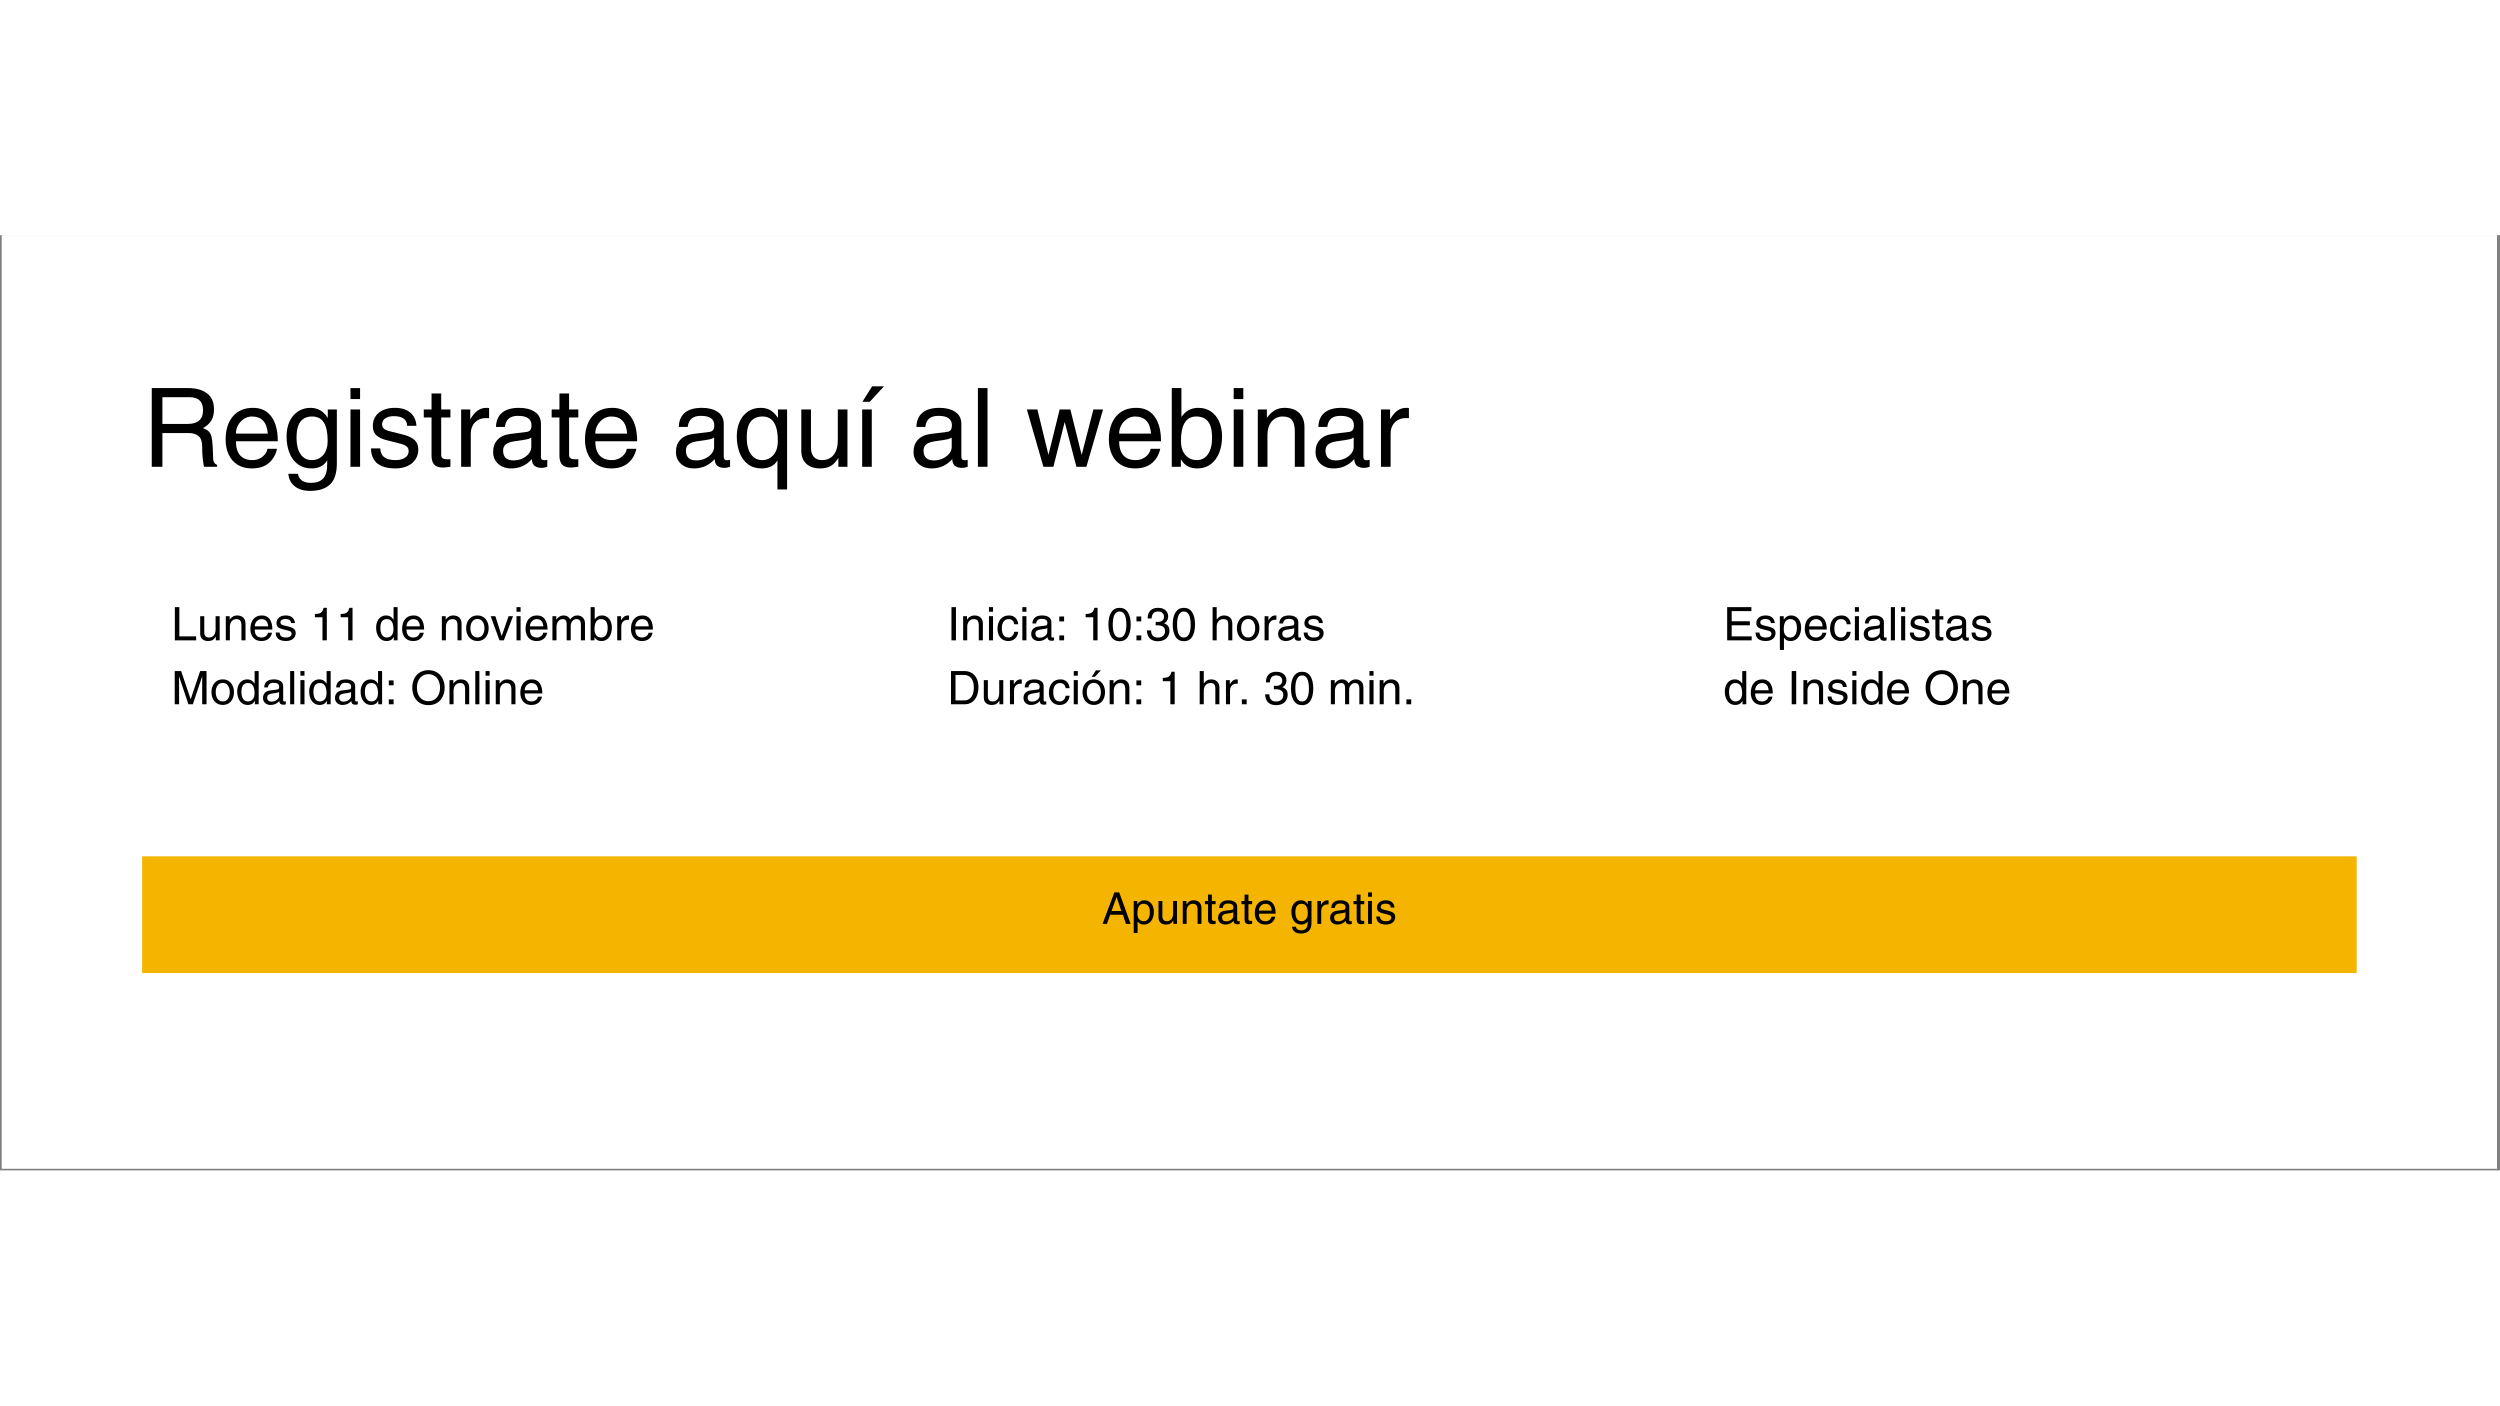 <svg xmlns="http://www.w3.org/2000/svg" xmlns:xlink="http://www.w3.org/1999/xlink" width="1366" zoomAndPan="magnify" viewBox="0 0 1024.5 383.25" height="768" preserveAspectRatio="xMidYMid meet" version="1.0"><rect x="0" y="0" width="1024.5" height="383.25" fill="#808080" stroke="none"/><defs><g/><clipPath id="7343a0d694"><path d="M 0.75 0 L 1023.25 0 L 1023.25 382.5 L 0.75 382.5 Z M 0.75 0 " clip-rule="nonzero"/></clipPath><clipPath id="7d6092cd88"><path d="M 58.238 254.539 L 965.762 254.539 L 965.762 302.387 L 58.238 302.387 Z M 58.238 254.539 " clip-rule="nonzero"/></clipPath></defs><g clip-path="url(#7343a0d694)"><path fill="#ffffff" d="M 0.75 0 L 1023.25 0 L 1023.25 382.5 L 0.75 382.5 Z M 0.75 0 " fill-opacity="1" fill-rule="nonzero"/><path fill="#ffffff" d="M 0.75 0 L 1023.25 0 L 1023.25 382.5 L 0.75 382.5 Z M 0.75 0 " fill-opacity="1" fill-rule="nonzero"/></g><g clip-path="url(#7d6092cd88)"><path fill="#f4b400" d="M 58.238 254.539 L 965.824 254.539 L 965.824 302.387 L 58.238 302.387 Z M 58.238 254.539 " fill-opacity="1" fill-rule="nonzero"/></g><g fill="#000000" fill-opacity="1"><g transform="translate(451.57, 282.237)"><g><path d="M 9.844 0 L 8.578 -3.75 L 3.391 -3.75 L 2.047 0 L 0.25 0 L 5.109 -12.906 L 7.078 -12.906 L 11.75 0 Z M 7.938 -5.297 L 6.031 -10.984 L 6 -10.984 L 3.938 -5.297 Z M 7.938 -5.297 "/></g></g></g><g fill="#000000" fill-opacity="1"><g transform="translate(463.553, 282.237)"><g><path d="M 9.297 -5.016 C 9.297 -4.035 9.141 -3.145 8.828 -2.344 C 8.523 -1.551 8.062 -0.914 7.438 -0.438 C 6.82 0.031 6.07 0.266 5.188 0.266 C 4.582 0.266 4.066 0.148 3.641 -0.078 C 3.223 -0.316 2.895 -0.617 2.656 -0.984 L 2.625 -0.984 L 2.625 3.719 L 1.047 3.719 L 1.047 -9.391 L 2.531 -9.391 L 2.531 -8.062 L 2.562 -8.062 C 2.988 -8.664 3.422 -9.082 3.859 -9.312 C 4.297 -9.551 4.801 -9.672 5.375 -9.672 C 6.164 -9.672 6.859 -9.469 7.453 -9.062 C 8.047 -8.664 8.5 -8.113 8.812 -7.406 C 9.133 -6.707 9.297 -5.91 9.297 -5.016 Z M 5.125 -1.094 C 5.914 -1.094 6.535 -1.414 6.984 -2.062 C 7.43 -2.719 7.656 -3.625 7.656 -4.781 C 7.656 -6 7.43 -6.879 6.984 -7.422 C 6.535 -7.973 5.895 -8.25 5.062 -8.25 C 3.383 -8.25 2.547 -6.91 2.547 -4.234 C 2.547 -3.254 2.785 -2.484 3.266 -1.922 C 3.754 -1.367 4.375 -1.094 5.125 -1.094 Z M 5.125 -1.094 "/></g></g></g><g fill="#000000" fill-opacity="1"><g transform="translate(473.541, 282.237)"><g><path d="M 4.625 -1.094 C 5.438 -1.094 6.066 -1.379 6.516 -1.953 C 6.973 -2.535 7.203 -3.32 7.203 -4.312 L 7.203 -9.391 L 8.781 -9.391 L 8.781 0 L 7.297 0 L 7.297 -1.359 L 7.266 -1.406 C 6.898 -0.812 6.488 -0.383 6.031 -0.125 C 5.582 0.133 5 0.266 4.281 0.266 C 3.344 0.266 2.598 0.016 2.047 -0.484 C 1.492 -0.992 1.219 -1.695 1.219 -2.594 L 1.219 -9.391 L 2.797 -9.391 L 2.797 -3.094 C 2.797 -2.469 2.953 -1.977 3.266 -1.625 C 3.578 -1.27 4.031 -1.094 4.625 -1.094 Z M 4.625 -1.094 "/></g></g></g><g fill="#000000" fill-opacity="1"><g transform="translate(483.53, 282.237)"><g><path d="M 7.234 -5.766 C 7.234 -6.629 7.082 -7.258 6.781 -7.656 C 6.477 -8.051 5.969 -8.25 5.25 -8.25 C 4.5 -8.25 3.895 -7.969 3.438 -7.406 C 2.977 -6.852 2.75 -6.117 2.75 -5.203 L 2.75 0 L 1.172 0 L 1.172 -9.391 L 2.656 -9.391 L 2.656 -8.062 L 2.688 -8.062 C 3.102 -8.625 3.539 -9.031 4 -9.281 C 4.469 -9.539 4.977 -9.672 5.531 -9.672 C 6.57 -9.672 7.379 -9.391 7.953 -8.828 C 8.535 -8.273 8.828 -7.488 8.828 -6.469 L 8.828 0 L 7.234 0 Z M 7.234 -5.766 "/></g></g></g><g fill="#000000" fill-opacity="1"><g transform="translate(493.518, 282.237)"><g><path d="M 4.625 -9.391 L 4.625 -8.078 L 3.109 -8.078 L 3.109 -1.938 C 3.109 -1.469 3.398 -1.234 3.984 -1.234 L 4.625 -1.234 L 4.625 0 C 3.988 0.082 3.582 0.125 3.406 0.125 C 2.738 0.125 2.258 -0.035 1.969 -0.359 C 1.676 -0.68 1.531 -1.172 1.531 -1.828 L 1.531 -8.078 L 0.25 -8.078 L 0.25 -9.391 L 1.531 -9.391 L 1.531 -12.016 L 3.109 -12.016 L 3.109 -9.391 Z M 4.625 -9.391 "/></g></g></g><g fill="#000000" fill-opacity="1"><g transform="translate(498.512, 282.237)"><g><path d="M 9 -1.078 C 9.164 -1.078 9.336 -1.102 9.516 -1.156 L 9.516 0 C 9.16 0.113 8.867 0.172 8.641 0.172 C 8.129 0.172 7.734 0.062 7.453 -0.156 C 7.172 -0.375 7.016 -0.738 6.984 -1.25 C 6.086 -0.238 4.961 0.266 3.609 0.266 C 2.734 0.266 2.02 0.016 1.469 -0.484 C 0.914 -0.984 0.641 -1.633 0.641 -2.438 C 0.641 -3.258 0.879 -3.926 1.359 -4.438 C 1.836 -4.945 2.547 -5.266 3.484 -5.391 L 6.109 -5.719 C 6.398 -5.75 6.609 -5.848 6.734 -6.016 C 6.867 -6.18 6.938 -6.445 6.938 -6.812 C 6.938 -7.844 6.195 -8.359 4.719 -8.359 C 4.07 -8.359 3.57 -8.211 3.219 -7.922 C 2.863 -7.641 2.645 -7.18 2.562 -6.547 L 1.109 -6.547 C 1.141 -7.547 1.469 -8.316 2.094 -8.859 C 2.727 -9.398 3.664 -9.672 4.906 -9.672 C 5.957 -9.672 6.816 -9.445 7.484 -9 C 8.148 -8.562 8.484 -7.906 8.484 -7.031 L 8.484 -1.594 C 8.484 -1.438 8.523 -1.312 8.609 -1.219 C 8.691 -1.125 8.82 -1.078 9 -1.078 Z M 6.906 -3.25 L 6.906 -4.797 C 6.758 -4.68 6.523 -4.586 6.203 -4.516 C 5.891 -4.441 5.176 -4.328 4.062 -4.172 C 3.488 -4.086 3.047 -3.926 2.734 -3.688 C 2.43 -3.445 2.281 -3.102 2.281 -2.656 C 2.281 -1.582 2.848 -1.047 3.984 -1.047 C 4.473 -1.047 4.941 -1.145 5.391 -1.344 C 5.848 -1.539 6.211 -1.805 6.484 -2.141 C 6.766 -2.484 6.906 -2.852 6.906 -3.25 Z M 6.906 -3.25 "/></g></g></g><g fill="#000000" fill-opacity="1"><g transform="translate(508.501, 282.237)"><g><path d="M 4.625 -9.391 L 4.625 -8.078 L 3.109 -8.078 L 3.109 -1.938 C 3.109 -1.469 3.398 -1.234 3.984 -1.234 L 4.625 -1.234 L 4.625 0 C 3.988 0.082 3.582 0.125 3.406 0.125 C 2.738 0.125 2.258 -0.035 1.969 -0.359 C 1.676 -0.68 1.531 -1.172 1.531 -1.828 L 1.531 -8.078 L 0.25 -8.078 L 0.25 -9.391 L 1.531 -9.391 L 1.531 -12.016 L 3.109 -12.016 L 3.109 -9.391 Z M 4.625 -9.391 "/></g></g></g><g fill="#000000" fill-opacity="1"><g transform="translate(513.495, 282.237)"><g><path d="M 5.141 -1.094 C 5.547 -1.094 5.926 -1.176 6.281 -1.344 C 6.645 -1.52 6.941 -1.754 7.172 -2.047 C 7.398 -2.336 7.531 -2.641 7.562 -2.953 L 9.141 -2.953 C 8.91 -1.941 8.445 -1.148 7.75 -0.578 C 7.062 -0.016 6.148 0.266 5.016 0.266 C 4.098 0.266 3.316 0.062 2.672 -0.344 C 2.023 -0.75 1.535 -1.305 1.203 -2.016 C 0.879 -2.734 0.719 -3.547 0.719 -4.453 C 0.719 -6.047 1.109 -7.312 1.891 -8.25 C 2.68 -9.195 3.797 -9.672 5.234 -9.672 C 6.523 -9.672 7.52 -9.191 8.219 -8.234 C 8.914 -7.273 9.266 -5.926 9.266 -4.188 L 2.406 -4.188 C 2.406 -3.176 2.633 -2.406 3.094 -1.875 C 3.562 -1.352 4.242 -1.094 5.141 -1.094 Z M 5.016 -8.25 C 4.555 -8.25 4.129 -8.125 3.734 -7.875 C 3.336 -7.625 3.016 -7.281 2.766 -6.844 C 2.523 -6.414 2.406 -5.945 2.406 -5.438 L 7.641 -5.438 C 7.492 -7.312 6.617 -8.25 5.016 -8.25 Z M 5.016 -8.25 "/></g></g></g><g fill="#000000" fill-opacity="1"><g transform="translate(523.483, 282.237)"><g/></g></g><g fill="#000000" fill-opacity="1"><g transform="translate(528.478, 282.237)"><g><path d="M 8.969 -0.578 C 8.969 1.035 8.594 2.191 7.844 2.891 C 7.094 3.598 6.004 3.953 4.578 3.953 C 3.535 3.953 2.695 3.703 2.062 3.203 C 1.438 2.711 1.082 2.031 1 1.156 L 2.594 1.156 C 2.656 1.633 2.867 2 3.234 2.25 C 3.609 2.508 4.102 2.641 4.719 2.641 C 5.613 2.641 6.281 2.398 6.719 1.922 C 7.164 1.441 7.391 0.672 7.391 -0.391 L 7.391 -1.062 C 6.867 -0.176 6.004 0.266 4.797 0.266 C 3.922 0.266 3.176 0.035 2.562 -0.422 C 1.957 -0.879 1.5 -1.504 1.188 -2.297 C 0.875 -3.098 0.719 -3.992 0.719 -4.984 C 0.719 -5.891 0.879 -6.695 1.203 -7.406 C 1.523 -8.125 1.988 -8.68 2.594 -9.078 C 3.195 -9.473 3.879 -9.672 4.641 -9.672 C 5.848 -9.672 6.789 -9.117 7.469 -8.016 L 7.469 -9.391 L 8.969 -9.391 Z M 7.453 -4.234 C 7.453 -5.586 7.242 -6.594 6.828 -7.25 C 6.41 -7.914 5.77 -8.25 4.906 -8.25 C 4.082 -8.25 3.453 -7.969 3.016 -7.406 C 2.578 -6.852 2.359 -5.973 2.359 -4.766 C 2.359 -3.609 2.578 -2.707 3.016 -2.062 C 3.461 -1.414 4.082 -1.094 4.875 -1.094 C 5.625 -1.094 6.238 -1.367 6.719 -1.922 C 7.207 -2.484 7.453 -3.254 7.453 -4.234 Z M 7.453 -4.234 "/></g></g></g><g fill="#000000" fill-opacity="1"><g transform="translate(538.466, 282.237)"><g><path d="M 2.969 -5.375 L 2.969 0 L 1.391 0 L 1.391 -9.391 L 2.875 -9.391 L 2.875 -7.828 L 2.906 -7.828 C 3.238 -8.422 3.617 -8.875 4.047 -9.188 C 4.473 -9.508 4.973 -9.672 5.547 -9.672 C 5.734 -9.672 5.875 -9.648 5.969 -9.609 L 5.969 -7.984 L 5.359 -7.984 C 4.961 -7.984 4.582 -7.891 4.219 -7.703 C 3.852 -7.516 3.551 -7.223 3.312 -6.828 C 3.082 -6.441 2.969 -5.957 2.969 -5.375 Z M 2.969 -5.375 "/></g></g></g><g fill="#000000" fill-opacity="1"><g transform="translate(544.448, 282.237)"><g><path d="M 9 -1.078 C 9.164 -1.078 9.336 -1.102 9.516 -1.156 L 9.516 0 C 9.16 0.113 8.867 0.172 8.641 0.172 C 8.129 0.172 7.734 0.062 7.453 -0.156 C 7.172 -0.375 7.016 -0.738 6.984 -1.25 C 6.086 -0.238 4.961 0.266 3.609 0.266 C 2.734 0.266 2.02 0.016 1.469 -0.484 C 0.914 -0.984 0.641 -1.633 0.641 -2.438 C 0.641 -3.258 0.879 -3.926 1.359 -4.438 C 1.836 -4.945 2.547 -5.266 3.484 -5.391 L 6.109 -5.719 C 6.398 -5.75 6.609 -5.848 6.734 -6.016 C 6.867 -6.18 6.938 -6.445 6.938 -6.812 C 6.938 -7.844 6.195 -8.359 4.719 -8.359 C 4.07 -8.359 3.57 -8.211 3.219 -7.922 C 2.863 -7.641 2.645 -7.18 2.562 -6.547 L 1.109 -6.547 C 1.141 -7.547 1.469 -8.316 2.094 -8.859 C 2.727 -9.398 3.664 -9.672 4.906 -9.672 C 5.957 -9.672 6.816 -9.445 7.484 -9 C 8.148 -8.562 8.484 -7.906 8.484 -7.031 L 8.484 -1.594 C 8.484 -1.438 8.523 -1.312 8.609 -1.219 C 8.691 -1.125 8.82 -1.078 9 -1.078 Z M 6.906 -3.25 L 6.906 -4.797 C 6.758 -4.68 6.523 -4.586 6.203 -4.516 C 5.891 -4.441 5.176 -4.328 4.062 -4.172 C 3.488 -4.086 3.047 -3.926 2.734 -3.688 C 2.43 -3.445 2.281 -3.102 2.281 -2.656 C 2.281 -1.582 2.848 -1.047 3.984 -1.047 C 4.473 -1.047 4.941 -1.145 5.391 -1.344 C 5.848 -1.539 6.211 -1.805 6.484 -2.141 C 6.766 -2.484 6.906 -2.852 6.906 -3.25 Z M 6.906 -3.25 "/></g></g></g><g fill="#000000" fill-opacity="1"><g transform="translate(554.437, 282.237)"><g><path d="M 4.625 -9.391 L 4.625 -8.078 L 3.109 -8.078 L 3.109 -1.938 C 3.109 -1.469 3.398 -1.234 3.984 -1.234 L 4.625 -1.234 L 4.625 0 C 3.988 0.082 3.582 0.125 3.406 0.125 C 2.738 0.125 2.258 -0.035 1.969 -0.359 C 1.676 -0.68 1.531 -1.172 1.531 -1.828 L 1.531 -8.078 L 0.25 -8.078 L 0.25 -9.391 L 1.531 -9.391 L 1.531 -12.016 L 3.109 -12.016 L 3.109 -9.391 Z M 4.625 -9.391 "/></g></g></g><g fill="#000000" fill-opacity="1"><g transform="translate(559.431, 282.237)"><g><path d="M 1.203 -11.109 L 1.203 -12.906 L 2.781 -12.906 L 2.781 -11.109 Z M 1.203 0 L 1.203 -9.391 L 2.781 -9.391 L 2.781 0 Z M 1.203 0 "/></g></g></g><g fill="#000000" fill-opacity="1"><g transform="translate(563.419, 282.237)"><g><path d="M 8.031 -6.719 L 6.5 -6.719 C 6.5 -7.238 6.312 -7.629 5.938 -7.891 C 5.57 -8.16 5.035 -8.297 4.328 -8.297 C 3.754 -8.297 3.289 -8.176 2.938 -7.938 C 2.582 -7.707 2.406 -7.383 2.406 -6.969 C 2.406 -6.645 2.508 -6.395 2.719 -6.219 C 2.926 -6.051 3.336 -5.895 3.953 -5.75 L 5.766 -5.297 C 6.68 -5.066 7.336 -4.758 7.734 -4.375 C 8.141 -4 8.344 -3.488 8.344 -2.844 C 8.344 -2.227 8.188 -1.68 7.875 -1.203 C 7.562 -0.734 7.117 -0.367 6.547 -0.109 C 5.984 0.141 5.332 0.266 4.594 0.266 C 1.957 0.266 0.617 -0.828 0.578 -3.016 L 2.109 -3.016 C 2.141 -2.336 2.367 -1.848 2.797 -1.547 C 3.223 -1.242 3.816 -1.094 4.578 -1.094 C 5.234 -1.094 5.758 -1.223 6.156 -1.484 C 6.551 -1.754 6.75 -2.113 6.75 -2.562 C 6.75 -2.863 6.66 -3.098 6.484 -3.266 C 6.316 -3.43 6.109 -3.555 5.859 -3.641 C 5.617 -3.723 5.258 -3.828 4.781 -3.953 L 3.141 -4.359 C 2.43 -4.535 1.875 -4.797 1.469 -5.141 C 1.07 -5.492 0.875 -6.004 0.875 -6.672 C 0.875 -7.586 1.203 -8.316 1.859 -8.859 C 2.523 -9.398 3.398 -9.672 4.484 -9.672 C 5.586 -9.672 6.441 -9.398 7.047 -8.859 C 7.648 -8.316 7.977 -7.602 8.031 -6.719 Z M 8.031 -6.719 "/></g></g></g><g fill="#000000" fill-opacity="1"><g transform="translate(58.238, 94.914)"><g><path d="M 29.453 -23.578 C 29.453 -21.723 29.098 -20.195 28.391 -19 C 27.691 -17.801 26.551 -16.754 24.969 -15.859 C 25.988 -15.461 26.758 -15.008 27.281 -14.5 C 27.801 -13.988 28.18 -13.273 28.422 -12.359 C 28.66 -11.453 28.828 -10.055 28.922 -8.172 L 29.141 -2.969 C 29.172 -2.008 29.695 -1.258 30.719 -0.719 L 30.719 0 L 25.375 0 C 25.195 -0.656 25.023 -1.719 24.859 -3.188 C 24.691 -4.656 24.609 -6.379 24.609 -8.359 C 24.609 -10.328 24.117 -11.727 23.141 -12.562 C 22.172 -13.406 20.789 -13.828 19 -13.828 L 8.312 -13.828 L 8.312 0 L 3.953 0 L 3.953 -32.25 L 18.859 -32.25 C 22.18 -32.25 24.773 -31.52 26.641 -30.062 C 28.516 -28.613 29.453 -26.453 29.453 -23.578 Z M 24.969 -23.125 C 24.969 -26.719 23.113 -28.516 19.406 -28.516 L 8.312 -28.516 L 8.312 -17.562 L 18.594 -17.562 C 22.844 -17.562 24.969 -19.414 24.969 -23.125 Z M 24.969 -23.125 "/></g></g></g><g fill="#000000" fill-opacity="1"><g transform="translate(90.665, 94.914)"><g><path d="M 12.844 -2.734 C 13.863 -2.734 14.82 -2.953 15.719 -3.391 C 16.613 -3.828 17.344 -4.406 17.906 -5.125 C 18.477 -5.844 18.812 -6.586 18.906 -7.359 L 22.859 -7.359 C 22.285 -4.848 21.129 -2.879 19.391 -1.453 C 17.66 -0.035 15.375 0.672 12.531 0.672 C 10.25 0.672 8.301 0.164 6.688 -0.844 C 5.07 -1.863 3.852 -3.266 3.031 -5.047 C 2.207 -6.828 1.797 -8.859 1.797 -11.141 C 1.797 -15.117 2.773 -18.281 4.734 -20.625 C 6.691 -22.977 9.469 -24.156 13.062 -24.156 C 16.301 -24.156 18.797 -22.957 20.547 -20.562 C 22.297 -18.164 23.172 -14.801 23.172 -10.469 L 6.016 -10.469 C 6.016 -7.945 6.586 -6.023 7.734 -4.703 C 8.891 -3.391 10.594 -2.734 12.844 -2.734 Z M 12.531 -20.609 C 11.395 -20.609 10.332 -20.289 9.344 -19.656 C 8.352 -19.031 7.551 -18.18 6.938 -17.109 C 6.32 -16.035 6.016 -14.867 6.016 -13.609 L 19.078 -13.609 C 18.723 -18.273 16.539 -20.609 12.531 -20.609 Z M 12.531 -20.609 "/></g></g></g><g fill="#000000" fill-opacity="1"><g transform="translate(115.636, 94.914)"><g><path d="M 22.406 -1.438 C 22.406 2.602 21.469 5.5 19.594 7.25 C 17.727 9 15.016 9.875 11.453 9.875 C 8.848 9.875 6.758 9.254 5.188 8.016 C 3.613 6.773 2.723 5.062 2.516 2.875 L 6.469 2.875 C 6.645 4.07 7.188 4.988 8.094 5.625 C 9.008 6.27 10.25 6.594 11.812 6.594 C 14.031 6.594 15.691 5.992 16.797 4.797 C 17.898 3.609 18.453 1.68 18.453 -0.984 L 18.453 -2.656 C 17.172 -0.438 15.016 0.672 11.984 0.672 C 9.805 0.672 7.953 0.098 6.422 -1.047 C 4.891 -2.203 3.734 -3.773 2.953 -5.766 C 2.18 -7.754 1.797 -9.977 1.797 -12.438 C 1.797 -14.719 2.195 -16.75 3 -18.531 C 3.812 -20.312 4.973 -21.691 6.484 -22.672 C 7.992 -23.66 9.691 -24.156 11.578 -24.156 C 14.609 -24.156 16.977 -22.781 18.688 -20.031 L 18.688 -23.484 L 22.406 -23.484 Z M 18.641 -10.594 C 18.641 -13.977 18.113 -16.492 17.062 -18.141 C 16.02 -19.785 14.422 -20.609 12.266 -20.609 C 10.191 -20.609 8.609 -19.91 7.516 -18.516 C 6.422 -17.129 5.875 -14.926 5.875 -11.906 C 5.875 -9.031 6.426 -6.781 7.531 -5.156 C 8.645 -3.539 10.191 -2.734 12.172 -2.734 C 14.055 -2.734 15.602 -3.43 16.812 -4.828 C 18.031 -6.223 18.641 -8.145 18.641 -10.594 Z M 18.641 -10.594 "/></g></g></g><g fill="#000000" fill-opacity="1"><g transform="translate(140.607, 94.914)"><g><path d="M 3.016 -27.75 L 3.016 -32.25 L 6.953 -32.25 L 6.953 -27.75 Z M 3.016 0 L 3.016 -23.484 L 6.953 -23.484 L 6.953 0 Z M 3.016 0 "/></g></g></g><g fill="#000000" fill-opacity="1"><g transform="translate(150.578, 94.914)"><g><path d="M 20.078 -16.797 L 16.25 -16.797 C 16.25 -18.078 15.785 -19.055 14.859 -19.734 C 13.93 -20.41 12.586 -20.75 10.828 -20.75 C 9.391 -20.75 8.227 -20.457 7.344 -19.875 C 6.457 -19.289 6.016 -18.473 6.016 -17.422 C 6.016 -16.617 6.273 -16 6.797 -15.562 C 7.328 -15.125 8.352 -14.727 9.875 -14.375 L 14.422 -13.25 C 16.691 -12.676 18.328 -11.91 19.328 -10.953 C 20.336 -9.992 20.844 -8.707 20.844 -7.094 C 20.844 -5.57 20.453 -4.219 19.672 -3.031 C 18.891 -1.844 17.785 -0.926 16.359 -0.281 C 14.941 0.352 13.32 0.672 11.5 0.672 C 4.906 0.672 1.551 -2.066 1.438 -7.547 L 5.25 -7.547 C 5.344 -5.836 5.922 -4.609 6.984 -3.859 C 8.047 -3.109 9.535 -2.734 11.453 -2.734 C 13.098 -2.734 14.414 -3.062 15.406 -3.719 C 16.395 -4.383 16.891 -5.285 16.891 -6.422 C 16.891 -7.172 16.672 -7.754 16.234 -8.172 C 15.797 -8.586 15.27 -8.898 14.656 -9.109 C 14.039 -9.328 13.133 -9.582 11.938 -9.875 L 7.859 -10.906 C 6.086 -11.332 4.703 -11.984 3.703 -12.859 C 2.703 -13.742 2.203 -15.008 2.203 -16.656 C 2.203 -18.969 3.023 -20.797 4.672 -22.141 C 6.316 -23.484 8.5 -24.156 11.219 -24.156 C 13.977 -24.156 16.113 -23.484 17.625 -22.141 C 19.133 -20.797 19.953 -19.016 20.078 -16.797 Z M 20.078 -16.797 "/></g></g></g><g fill="#000000" fill-opacity="1"><g transform="translate(173.034, 94.914)"><g><path d="M 11.547 -23.484 L 11.547 -20.203 L 7.766 -20.203 L 7.766 -4.844 C 7.766 -3.676 8.5 -3.094 9.969 -3.094 L 11.547 -3.094 L 11.547 0 C 9.953 0.207 8.945 0.312 8.531 0.312 C 6.852 0.312 5.645 -0.086 4.906 -0.891 C 4.176 -1.703 3.812 -2.93 3.812 -4.578 L 3.812 -20.203 L 0.625 -20.203 L 0.625 -23.484 L 3.812 -23.484 L 3.812 -30.047 L 7.766 -30.047 L 7.766 -23.484 Z M 11.547 -23.484 "/></g></g></g><g fill="#000000" fill-opacity="1"><g transform="translate(185.519, 94.914)"><g><path d="M 7.406 -13.422 L 7.406 0 L 3.453 0 L 3.453 -23.484 L 7.188 -23.484 L 7.188 -19.578 L 7.281 -19.578 C 8.113 -21.047 9.062 -22.176 10.125 -22.969 C 11.188 -23.758 12.438 -24.156 13.875 -24.156 C 14.32 -24.156 14.664 -24.113 14.906 -24.031 L 14.906 -19.938 L 13.375 -19.938 C 12.395 -19.938 11.445 -19.703 10.531 -19.234 C 9.613 -18.773 8.863 -18.055 8.281 -17.078 C 7.695 -16.109 7.406 -14.891 7.406 -13.422 Z M 7.406 -13.422 "/></g></g></g><g fill="#000000" fill-opacity="1"><g transform="translate(200.475, 94.914)"><g><path d="M 22.5 -2.688 C 22.914 -2.688 23.348 -2.75 23.797 -2.875 L 23.797 0 C 22.898 0.301 22.164 0.453 21.594 0.453 C 20.312 0.453 19.316 0.176 18.609 -0.375 C 17.91 -0.938 17.531 -1.859 17.469 -3.141 C 15.219 -0.598 12.406 0.672 9.031 0.672 C 6.844 0.672 5.055 0.047 3.672 -1.203 C 2.297 -2.461 1.609 -4.098 1.609 -6.109 C 1.609 -8.141 2.207 -9.797 3.406 -11.078 C 4.602 -12.367 6.375 -13.164 8.719 -13.469 L 15.266 -14.281 C 15.984 -14.375 16.504 -14.629 16.828 -15.047 C 17.16 -15.461 17.328 -16.117 17.328 -17.016 C 17.328 -19.586 15.488 -20.875 11.812 -20.875 C 10.195 -20.875 8.945 -20.516 8.062 -19.797 C 7.176 -19.078 6.629 -17.926 6.422 -16.344 L 2.781 -16.344 C 2.844 -18.863 3.664 -20.797 5.25 -22.141 C 6.844 -23.484 9.18 -24.156 12.266 -24.156 C 14.898 -24.156 17.047 -23.602 18.703 -22.5 C 20.367 -21.395 21.203 -19.75 21.203 -17.562 L 21.203 -4 C 21.203 -3.602 21.305 -3.285 21.516 -3.047 C 21.723 -2.805 22.051 -2.688 22.5 -2.688 Z M 17.25 -8.125 L 17.25 -11.984 C 16.883 -11.691 16.305 -11.453 15.516 -11.266 C 14.723 -11.086 12.938 -10.805 10.156 -10.422 C 8.719 -10.211 7.613 -9.805 6.844 -9.203 C 6.082 -8.609 5.703 -7.754 5.703 -6.641 C 5.703 -3.953 7.125 -2.609 9.969 -2.609 C 11.195 -2.609 12.367 -2.852 13.484 -3.344 C 14.609 -3.844 15.516 -4.516 16.203 -5.359 C 16.898 -6.211 17.25 -7.133 17.25 -8.125 Z M 17.25 -8.125 "/></g></g></g><g fill="#000000" fill-opacity="1"><g transform="translate(225.446, 94.914)"><g><path d="M 11.547 -23.484 L 11.547 -20.203 L 7.766 -20.203 L 7.766 -4.844 C 7.766 -3.676 8.5 -3.094 9.969 -3.094 L 11.547 -3.094 L 11.547 0 C 9.953 0.207 8.945 0.312 8.531 0.312 C 6.852 0.312 5.645 -0.086 4.906 -0.891 C 4.176 -1.703 3.812 -2.93 3.812 -4.578 L 3.812 -20.203 L 0.625 -20.203 L 0.625 -23.484 L 3.812 -23.484 L 3.812 -30.047 L 7.766 -30.047 L 7.766 -23.484 Z M 11.547 -23.484 "/></g></g></g><g fill="#000000" fill-opacity="1"><g transform="translate(237.932, 94.914)"><g><path d="M 12.844 -2.734 C 13.863 -2.734 14.82 -2.953 15.719 -3.391 C 16.613 -3.828 17.344 -4.406 17.906 -5.125 C 18.477 -5.844 18.812 -6.586 18.906 -7.359 L 22.859 -7.359 C 22.285 -4.848 21.129 -2.879 19.391 -1.453 C 17.66 -0.035 15.375 0.672 12.531 0.672 C 10.25 0.672 8.301 0.164 6.688 -0.844 C 5.07 -1.863 3.852 -3.266 3.031 -5.047 C 2.207 -6.828 1.797 -8.859 1.797 -11.141 C 1.797 -15.117 2.773 -18.281 4.734 -20.625 C 6.691 -22.977 9.469 -24.156 13.062 -24.156 C 16.301 -24.156 18.797 -22.957 20.547 -20.562 C 22.297 -18.164 23.172 -14.801 23.172 -10.469 L 6.016 -10.469 C 6.016 -7.945 6.586 -6.023 7.734 -4.703 C 8.891 -3.391 10.594 -2.734 12.844 -2.734 Z M 12.531 -20.609 C 11.395 -20.609 10.332 -20.289 9.344 -19.656 C 8.352 -19.031 7.551 -18.18 6.938 -17.109 C 6.32 -16.035 6.016 -14.867 6.016 -13.609 L 19.078 -13.609 C 18.723 -18.273 16.539 -20.609 12.531 -20.609 Z M 12.531 -20.609 "/></g></g></g><g fill="#000000" fill-opacity="1"><g transform="translate(262.903, 94.914)"><g/></g></g><g fill="#000000" fill-opacity="1"><g transform="translate(275.388, 94.914)"><g><path d="M 22.5 -2.688 C 22.914 -2.688 23.348 -2.75 23.797 -2.875 L 23.797 0 C 22.898 0.301 22.164 0.453 21.594 0.453 C 20.312 0.453 19.316 0.176 18.609 -0.375 C 17.91 -0.938 17.531 -1.859 17.469 -3.141 C 15.219 -0.598 12.406 0.672 9.031 0.672 C 6.844 0.672 5.055 0.047 3.672 -1.203 C 2.297 -2.461 1.609 -4.098 1.609 -6.109 C 1.609 -8.141 2.207 -9.797 3.406 -11.078 C 4.602 -12.367 6.375 -13.164 8.719 -13.469 L 15.266 -14.281 C 15.984 -14.375 16.504 -14.629 16.828 -15.047 C 17.16 -15.461 17.328 -16.117 17.328 -17.016 C 17.328 -19.586 15.488 -20.875 11.812 -20.875 C 10.195 -20.875 8.945 -20.516 8.062 -19.797 C 7.176 -19.078 6.629 -17.926 6.422 -16.344 L 2.781 -16.344 C 2.844 -18.863 3.664 -20.797 5.25 -22.141 C 6.844 -23.484 9.18 -24.156 12.266 -24.156 C 14.898 -24.156 17.047 -23.602 18.703 -22.5 C 20.367 -21.395 21.203 -19.75 21.203 -17.562 L 21.203 -4 C 21.203 -3.602 21.305 -3.285 21.516 -3.047 C 21.723 -2.805 22.051 -2.688 22.5 -2.688 Z M 17.25 -8.125 L 17.25 -11.984 C 16.883 -11.691 16.305 -11.453 15.516 -11.266 C 14.723 -11.086 12.938 -10.805 10.156 -10.422 C 8.719 -10.211 7.613 -9.805 6.844 -9.203 C 6.082 -8.609 5.703 -7.754 5.703 -6.641 C 5.703 -3.953 7.125 -2.609 9.969 -2.609 C 11.195 -2.609 12.367 -2.852 13.484 -3.344 C 14.609 -3.844 15.516 -4.516 16.203 -5.359 C 16.898 -6.211 17.25 -7.133 17.25 -8.125 Z M 17.25 -8.125 "/></g></g></g><g fill="#000000" fill-opacity="1"><g transform="translate(300.359, 94.914)"><g><path d="M 18.359 -20.156 L 18.453 -20.156 L 18.453 -23.484 L 22.188 -23.484 L 22.188 9.297 L 18.234 9.297 L 18.234 -2.469 L 18.141 -2.469 C 16.828 -0.375 14.688 0.672 11.719 0.672 C 9.5 0.672 7.625 0.082 6.094 -1.094 C 4.57 -2.281 3.438 -3.867 2.688 -5.859 C 1.945 -7.848 1.578 -10.07 1.578 -12.531 C 1.578 -14.77 1.973 -16.766 2.766 -18.516 C 3.555 -20.273 4.691 -21.656 6.172 -22.656 C 7.648 -23.656 9.379 -24.156 11.359 -24.156 C 12.797 -24.156 14.062 -23.863 15.156 -23.281 C 16.25 -22.695 17.316 -21.656 18.359 -20.156 Z M 12.125 -20.609 C 10.031 -20.609 8.426 -19.922 7.312 -18.547 C 6.207 -17.172 5.656 -15 5.656 -12.031 C 5.656 -9.102 6.219 -6.82 7.344 -5.188 C 8.469 -3.551 10.016 -2.734 11.984 -2.734 C 13.848 -2.734 15.383 -3.43 16.594 -4.828 C 17.801 -6.223 18.406 -8.145 18.406 -10.594 C 18.406 -17.27 16.312 -20.609 12.125 -20.609 Z M 12.125 -20.609 "/></g></g></g><g fill="#000000" fill-opacity="1"><g transform="translate(325.331, 94.914)"><g><path d="M 11.547 -2.734 C 13.578 -2.734 15.16 -3.453 16.297 -4.891 C 17.43 -6.328 18 -8.289 18 -10.781 L 18 -23.484 L 21.953 -23.484 L 21.953 0 L 18.234 0 L 18.234 -3.406 L 18.141 -3.5 C 17.242 -2.031 16.223 -0.969 15.078 -0.312 C 13.941 0.344 12.477 0.672 10.688 0.672 C 8.352 0.672 6.492 0.035 5.109 -1.234 C 3.734 -2.504 3.047 -4.25 3.047 -6.469 L 3.047 -23.484 L 7 -23.484 L 7 -7.719 C 7 -6.164 7.391 -4.945 8.172 -4.062 C 8.953 -3.176 10.078 -2.734 11.547 -2.734 Z M 11.547 -2.734 "/></g></g></g><g fill="#000000" fill-opacity="1"><g transform="translate(350.302, 94.914)"><g><path d="M 3.016 0 L 3.016 -23.484 L 6.953 -23.484 L 6.953 0 Z M 3.109 -26.625 L 7.094 -32.969 L 11.953 -32.969 L 6.109 -26.625 Z M 3.109 -26.625 "/></g></g></g><g fill="#000000" fill-opacity="1"><g transform="translate(360.272, 94.914)"><g/></g></g><g fill="#000000" fill-opacity="1"><g transform="translate(372.758, 94.914)"><g><path d="M 22.5 -2.688 C 22.914 -2.688 23.348 -2.75 23.797 -2.875 L 23.797 0 C 22.898 0.301 22.164 0.453 21.594 0.453 C 20.312 0.453 19.316 0.176 18.609 -0.375 C 17.91 -0.938 17.531 -1.859 17.469 -3.141 C 15.219 -0.598 12.406 0.672 9.031 0.672 C 6.844 0.672 5.055 0.047 3.672 -1.203 C 2.297 -2.461 1.609 -4.098 1.609 -6.109 C 1.609 -8.141 2.207 -9.797 3.406 -11.078 C 4.602 -12.367 6.375 -13.164 8.719 -13.469 L 15.266 -14.281 C 15.984 -14.375 16.504 -14.629 16.828 -15.047 C 17.16 -15.461 17.328 -16.117 17.328 -17.016 C 17.328 -19.586 15.488 -20.875 11.812 -20.875 C 10.195 -20.875 8.945 -20.516 8.062 -19.797 C 7.176 -19.078 6.629 -17.926 6.422 -16.344 L 2.781 -16.344 C 2.844 -18.863 3.664 -20.797 5.25 -22.141 C 6.844 -23.484 9.18 -24.156 12.266 -24.156 C 14.898 -24.156 17.047 -23.602 18.703 -22.5 C 20.367 -21.395 21.203 -19.75 21.203 -17.562 L 21.203 -4 C 21.203 -3.602 21.305 -3.285 21.516 -3.047 C 21.723 -2.805 22.051 -2.688 22.5 -2.688 Z M 17.25 -8.125 L 17.25 -11.984 C 16.883 -11.691 16.305 -11.453 15.516 -11.266 C 14.723 -11.086 12.938 -10.805 10.156 -10.422 C 8.719 -10.211 7.613 -9.805 6.844 -9.203 C 6.082 -8.609 5.703 -7.754 5.703 -6.641 C 5.703 -3.953 7.125 -2.609 9.969 -2.609 C 11.195 -2.609 12.367 -2.852 13.484 -3.344 C 14.609 -3.844 15.516 -4.516 16.203 -5.359 C 16.898 -6.211 17.25 -7.133 17.25 -8.125 Z M 17.25 -8.125 "/></g></g></g><g fill="#000000" fill-opacity="1"><g transform="translate(397.729, 94.914)"><g><path d="M 3.016 0 L 3.016 -32.25 L 6.953 -32.25 L 6.953 0 Z M 3.016 0 "/></g></g></g><g fill="#000000" fill-opacity="1"><g transform="translate(407.699, 94.914)"><g/></g></g><g fill="#000000" fill-opacity="1"><g transform="translate(420.185, 94.914)"><g><path d="M 9.516 -5.031 L 14.062 -23.484 L 18.453 -23.484 L 23.031 -5.031 L 23.125 -5.031 L 27.891 -23.484 L 31.844 -23.484 L 25.016 0 L 20.922 0 L 16.172 -18.188 L 16.078 -18.188 L 11.5 0 L 7.406 0 L 0.625 -23.484 L 4.938 -23.484 L 9.438 -5.031 Z M 9.516 -5.031 "/></g></g></g><g fill="#000000" fill-opacity="1"><g transform="translate(452.611, 94.914)"><g><path d="M 12.844 -2.734 C 13.863 -2.734 14.82 -2.953 15.719 -3.391 C 16.613 -3.828 17.344 -4.406 17.906 -5.125 C 18.477 -5.844 18.812 -6.586 18.906 -7.359 L 22.859 -7.359 C 22.285 -4.848 21.129 -2.879 19.391 -1.453 C 17.66 -0.035 15.375 0.672 12.531 0.672 C 10.25 0.672 8.301 0.164 6.688 -0.844 C 5.07 -1.863 3.852 -3.266 3.031 -5.047 C 2.207 -6.828 1.797 -8.859 1.797 -11.141 C 1.797 -15.117 2.773 -18.281 4.734 -20.625 C 6.691 -22.977 9.469 -24.156 13.062 -24.156 C 16.301 -24.156 18.797 -22.957 20.547 -20.562 C 22.297 -18.164 23.172 -14.801 23.172 -10.469 L 6.016 -10.469 C 6.016 -7.945 6.586 -6.023 7.734 -4.703 C 8.891 -3.391 10.594 -2.734 12.844 -2.734 Z M 12.531 -20.609 C 11.395 -20.609 10.332 -20.289 9.344 -19.656 C 8.352 -19.031 7.551 -18.18 6.938 -17.109 C 6.32 -16.035 6.016 -14.867 6.016 -13.609 L 19.078 -13.609 C 18.723 -18.273 16.539 -20.609 12.531 -20.609 Z M 12.531 -20.609 "/></g></g></g><g fill="#000000" fill-opacity="1"><g transform="translate(477.583, 94.914)"><g><path d="M 6.641 -20.516 C 8.316 -22.941 10.594 -24.156 13.469 -24.156 C 15.445 -24.156 17.176 -23.656 18.656 -22.656 C 20.133 -21.656 21.266 -20.266 22.047 -18.484 C 22.828 -16.703 23.219 -14.703 23.219 -12.484 C 23.219 -9.992 22.828 -7.754 22.047 -5.766 C 21.266 -3.773 20.109 -2.203 18.578 -1.047 C 17.055 0.098 15.219 0.672 13.062 0.672 C 11.625 0.672 10.352 0.395 9.25 -0.156 C 8.145 -0.707 7.203 -1.629 6.422 -2.922 L 6.328 -2.922 L 6.328 0 L 2.609 0 L 2.609 -32.25 L 6.562 -32.25 L 6.562 -20.516 Z M 19.125 -11.906 C 19.125 -14.957 18.578 -17.172 17.484 -18.547 C 16.398 -19.922 14.789 -20.609 12.656 -20.609 C 8.469 -20.609 6.375 -17.27 6.375 -10.594 C 6.375 -8.082 6.992 -6.145 8.234 -4.781 C 9.484 -3.414 11.02 -2.734 12.844 -2.734 C 14.789 -2.734 16.32 -3.539 17.438 -5.156 C 18.562 -6.781 19.125 -9.031 19.125 -11.906 Z M 19.125 -11.906 "/></g></g></g><g fill="#000000" fill-opacity="1"><g transform="translate(502.554, 94.914)"><g><path d="M 3.016 -27.75 L 3.016 -32.25 L 6.953 -32.25 L 6.953 -27.75 Z M 3.016 0 L 3.016 -23.484 L 6.953 -23.484 L 6.953 0 Z M 3.016 0 "/></g></g></g><g fill="#000000" fill-opacity="1"><g transform="translate(512.524, 94.914)"><g><path d="M 18.094 -14.422 C 18.094 -16.566 17.711 -18.133 16.953 -19.125 C 16.191 -20.113 14.91 -20.609 13.109 -20.609 C 11.254 -20.609 9.75 -19.91 8.594 -18.516 C 7.445 -17.129 6.875 -15.297 6.875 -13.016 L 6.875 0 L 2.922 0 L 2.922 -23.484 L 6.641 -23.484 L 6.641 -20.156 L 6.734 -20.156 C 7.754 -21.57 8.848 -22.594 10.016 -23.219 C 11.18 -23.844 12.453 -24.156 13.828 -24.156 C 16.43 -24.156 18.453 -23.457 19.891 -22.062 C 21.328 -20.676 22.047 -18.711 22.047 -16.172 L 22.047 0 L 18.094 0 Z M 18.094 -14.422 "/></g></g></g><g fill="#000000" fill-opacity="1"><g transform="translate(537.495, 94.914)"><g><path d="M 22.5 -2.688 C 22.914 -2.688 23.348 -2.75 23.797 -2.875 L 23.797 0 C 22.898 0.301 22.164 0.453 21.594 0.453 C 20.312 0.453 19.316 0.176 18.609 -0.375 C 17.91 -0.938 17.531 -1.859 17.469 -3.141 C 15.219 -0.598 12.406 0.672 9.031 0.672 C 6.844 0.672 5.055 0.047 3.672 -1.203 C 2.297 -2.461 1.609 -4.098 1.609 -6.109 C 1.609 -8.141 2.207 -9.797 3.406 -11.078 C 4.602 -12.367 6.375 -13.164 8.719 -13.469 L 15.266 -14.281 C 15.984 -14.375 16.504 -14.629 16.828 -15.047 C 17.16 -15.461 17.328 -16.117 17.328 -17.016 C 17.328 -19.586 15.488 -20.875 11.812 -20.875 C 10.195 -20.875 8.945 -20.516 8.062 -19.797 C 7.176 -19.078 6.629 -17.926 6.422 -16.344 L 2.781 -16.344 C 2.844 -18.863 3.664 -20.797 5.25 -22.141 C 6.844 -23.484 9.18 -24.156 12.266 -24.156 C 14.898 -24.156 17.047 -23.602 18.703 -22.5 C 20.367 -21.395 21.203 -19.75 21.203 -17.562 L 21.203 -4 C 21.203 -3.602 21.305 -3.285 21.516 -3.047 C 21.723 -2.805 22.051 -2.688 22.5 -2.688 Z M 17.25 -8.125 L 17.25 -11.984 C 16.883 -11.691 16.305 -11.453 15.516 -11.266 C 14.723 -11.086 12.938 -10.805 10.156 -10.422 C 8.719 -10.211 7.613 -9.805 6.844 -9.203 C 6.082 -8.609 5.703 -7.754 5.703 -6.641 C 5.703 -3.953 7.125 -2.609 9.969 -2.609 C 11.195 -2.609 12.367 -2.852 13.484 -3.344 C 14.609 -3.844 15.516 -4.516 16.203 -5.359 C 16.898 -6.211 17.25 -7.133 17.25 -8.125 Z M 17.25 -8.125 "/></g></g></g><g fill="#000000" fill-opacity="1"><g transform="translate(562.466, 94.914)"><g><path d="M 7.406 -13.422 L 7.406 0 L 3.453 0 L 3.453 -23.484 L 7.188 -23.484 L 7.188 -19.578 L 7.281 -19.578 C 8.113 -21.047 9.062 -22.176 10.125 -22.969 C 11.188 -23.758 12.438 -24.156 13.875 -24.156 C 14.32 -24.156 14.664 -24.113 14.906 -24.031 L 14.906 -19.938 L 13.375 -19.938 C 12.395 -19.938 11.445 -19.703 10.531 -19.234 C 9.613 -18.773 8.863 -18.055 8.281 -17.078 C 7.695 -16.109 7.406 -14.891 7.406 -13.422 Z M 7.406 -13.422 "/></g></g></g><g fill="#000000" fill-opacity="1"><g transform="translate(70.216, 166.039)"><g><path d="M 10.172 -1.625 L 10.172 0 L 1.438 0 L 1.438 -13.609 L 3.281 -13.609 L 3.281 -1.625 Z M 10.172 -1.625 "/></g></g></g><g fill="#000000" fill-opacity="1"><g transform="translate(80.757, 166.039)"><g><path d="M 4.875 -1.156 C 5.727 -1.156 6.395 -1.457 6.875 -2.062 C 7.352 -2.664 7.594 -3.492 7.594 -4.547 L 7.594 -9.906 L 9.266 -9.906 L 9.266 0 L 7.688 0 L 7.688 -1.438 L 7.656 -1.484 C 7.281 -0.859 6.848 -0.406 6.359 -0.125 C 5.879 0.145 5.266 0.281 4.516 0.281 C 3.523 0.281 2.738 0.016 2.156 -0.516 C 1.57 -1.055 1.281 -1.797 1.281 -2.734 L 1.281 -9.906 L 2.953 -9.906 L 2.953 -3.266 C 2.953 -2.609 3.113 -2.094 3.438 -1.719 C 3.77 -1.344 4.25 -1.156 4.875 -1.156 Z M 4.875 -1.156 "/></g></g></g><g fill="#000000" fill-opacity="1"><g transform="translate(91.298, 166.039)"><g><path d="M 7.641 -6.078 C 7.641 -6.992 7.477 -7.66 7.156 -8.078 C 6.832 -8.492 6.289 -8.703 5.531 -8.703 C 4.75 -8.703 4.113 -8.406 3.625 -7.812 C 3.145 -7.227 2.906 -6.457 2.906 -5.5 L 2.906 0 L 1.234 0 L 1.234 -9.906 L 2.812 -9.906 L 2.812 -8.516 L 2.844 -8.516 C 3.27 -9.109 3.727 -9.535 4.219 -9.797 C 4.719 -10.066 5.258 -10.203 5.844 -10.203 C 6.938 -10.203 7.785 -9.906 8.391 -9.312 C 9.004 -8.727 9.312 -7.898 9.312 -6.828 L 9.312 0 L 7.641 0 Z M 7.641 -6.078 "/></g></g></g><g fill="#000000" fill-opacity="1"><g transform="translate(101.839, 166.039)"><g><path d="M 5.422 -1.156 C 5.848 -1.156 6.25 -1.242 6.625 -1.422 C 7.008 -1.609 7.32 -1.852 7.562 -2.156 C 7.801 -2.457 7.941 -2.773 7.984 -3.109 L 9.641 -3.109 C 9.398 -2.047 8.914 -1.211 8.188 -0.609 C 7.457 -0.016 6.488 0.281 5.281 0.281 C 4.32 0.281 3.5 0.066 2.812 -0.359 C 2.133 -0.785 1.625 -1.375 1.281 -2.125 C 0.938 -2.883 0.766 -3.742 0.766 -4.703 C 0.766 -6.379 1.176 -7.711 2 -8.703 C 2.82 -9.703 3.992 -10.203 5.516 -10.203 C 6.879 -10.203 7.93 -9.695 8.672 -8.688 C 9.41 -7.676 9.781 -6.254 9.781 -4.422 L 2.547 -4.422 C 2.547 -3.359 2.785 -2.547 3.266 -1.984 C 3.754 -1.43 4.473 -1.156 5.422 -1.156 Z M 5.281 -8.703 C 4.801 -8.703 4.352 -8.566 3.938 -8.297 C 3.52 -8.035 3.18 -7.676 2.922 -7.219 C 2.672 -6.758 2.547 -6.27 2.547 -5.75 L 8.062 -5.75 C 7.906 -7.719 6.977 -8.703 5.281 -8.703 Z M 5.281 -8.703 "/></g></g></g><g fill="#000000" fill-opacity="1"><g transform="translate(112.38, 166.039)"><g><path d="M 8.469 -7.094 L 6.859 -7.094 C 6.859 -7.633 6.66 -8.047 6.266 -8.328 C 5.879 -8.609 5.312 -8.75 4.562 -8.75 C 3.957 -8.75 3.469 -8.625 3.094 -8.375 C 2.727 -8.133 2.547 -7.797 2.547 -7.359 C 2.547 -7.016 2.656 -6.75 2.875 -6.562 C 3.094 -6.383 3.523 -6.219 4.172 -6.062 L 6.078 -5.594 C 7.047 -5.352 7.738 -5.031 8.156 -4.625 C 8.582 -4.219 8.797 -3.676 8.797 -3 C 8.797 -2.352 8.629 -1.781 8.297 -1.281 C 7.973 -0.781 7.508 -0.395 6.906 -0.125 C 6.312 0.145 5.629 0.281 4.859 0.281 C 2.078 0.281 0.66 -0.875 0.609 -3.188 L 2.219 -3.188 C 2.258 -2.469 2.504 -1.945 2.953 -1.625 C 3.398 -1.312 4.023 -1.156 4.828 -1.156 C 5.523 -1.156 6.082 -1.289 6.5 -1.562 C 6.914 -1.844 7.125 -2.223 7.125 -2.703 C 7.125 -3.023 7.031 -3.273 6.844 -3.453 C 6.664 -3.629 6.445 -3.758 6.188 -3.844 C 5.926 -3.938 5.547 -4.047 5.047 -4.172 L 3.312 -4.609 C 2.57 -4.785 1.988 -5.055 1.562 -5.422 C 1.133 -5.797 0.922 -6.332 0.922 -7.031 C 0.922 -8 1.27 -8.77 1.969 -9.344 C 2.664 -9.914 3.586 -10.203 4.734 -10.203 C 5.898 -10.203 6.801 -9.914 7.438 -9.344 C 8.07 -8.77 8.414 -8.02 8.469 -7.094 Z M 8.469 -7.094 "/></g></g></g><g fill="#000000" fill-opacity="1"><g transform="translate(121.86, 166.039)"><g/></g></g><g fill="#000000" fill-opacity="1"><g transform="translate(127.131, 166.039)"><g><path d="M 5.016 0 L 5.016 -9.453 L 1.922 -9.453 L 1.922 -10.781 C 2.773 -10.832 3.41 -10.926 3.828 -11.062 C 4.242 -11.195 4.578 -11.43 4.828 -11.766 C 5.086 -12.098 5.312 -12.617 5.5 -13.328 L 6.797 -13.328 L 6.797 0 Z M 5.016 0 "/></g></g></g><g fill="#000000" fill-opacity="1"><g transform="translate(137.672, 166.039)"><g><path d="M 5.016 0 L 5.016 -9.453 L 1.922 -9.453 L 1.922 -10.781 C 2.773 -10.832 3.41 -10.926 3.828 -11.062 C 4.242 -11.195 4.578 -11.43 4.828 -11.766 C 5.086 -12.098 5.312 -12.617 5.5 -13.328 L 6.797 -13.328 L 6.797 0 Z M 5.016 0 "/></g></g></g><g fill="#000000" fill-opacity="1"><g transform="translate(148.213, 166.039)"><g/></g></g><g fill="#000000" fill-opacity="1"><g transform="translate(153.484, 166.039)"><g><path d="M 7.891 0 L 7.891 -1.359 L 7.844 -1.359 C 7.281 -0.266 6.328 0.281 4.984 0.281 C 4.055 0.281 3.27 0.035 2.625 -0.453 C 1.977 -0.941 1.488 -1.602 1.156 -2.438 C 0.82 -3.281 0.656 -4.219 0.656 -5.25 C 0.656 -6.207 0.828 -7.062 1.172 -7.812 C 1.516 -8.57 2 -9.16 2.625 -9.578 C 3.25 -9.992 3.973 -10.203 4.797 -10.203 C 5.41 -10.203 5.953 -10.07 6.422 -9.812 C 6.898 -9.551 7.344 -9.117 7.75 -8.516 L 7.797 -8.516 L 7.797 -13.609 L 9.453 -13.609 L 9.453 0 Z M 5.062 -1.156 C 5.844 -1.156 6.488 -1.445 7 -2.031 C 7.508 -2.625 7.766 -3.438 7.766 -4.469 C 7.766 -5.883 7.539 -6.941 7.094 -7.641 C 6.656 -8.348 5.984 -8.703 5.078 -8.703 C 3.285 -8.703 2.391 -7.508 2.391 -5.125 C 2.391 -3.852 2.625 -2.875 3.094 -2.188 C 3.562 -1.5 4.219 -1.156 5.062 -1.156 Z M 5.062 -1.156 "/></g></g></g><g fill="#000000" fill-opacity="1"><g transform="translate(164.025, 166.039)"><g><path d="M 5.422 -1.156 C 5.848 -1.156 6.25 -1.242 6.625 -1.422 C 7.008 -1.609 7.32 -1.852 7.562 -2.156 C 7.801 -2.457 7.941 -2.773 7.984 -3.109 L 9.641 -3.109 C 9.398 -2.047 8.914 -1.211 8.188 -0.609 C 7.457 -0.016 6.488 0.281 5.281 0.281 C 4.32 0.281 3.5 0.066 2.812 -0.359 C 2.133 -0.785 1.625 -1.375 1.281 -2.125 C 0.938 -2.883 0.766 -3.742 0.766 -4.703 C 0.766 -6.379 1.176 -7.711 2 -8.703 C 2.82 -9.703 3.992 -10.203 5.516 -10.203 C 6.879 -10.203 7.93 -9.695 8.672 -8.688 C 9.41 -7.676 9.781 -6.254 9.781 -4.422 L 2.547 -4.422 C 2.547 -3.359 2.785 -2.547 3.266 -1.984 C 3.754 -1.43 4.473 -1.156 5.422 -1.156 Z M 5.281 -8.703 C 4.801 -8.703 4.352 -8.566 3.938 -8.297 C 3.52 -8.035 3.18 -7.676 2.922 -7.219 C 2.672 -6.758 2.547 -6.27 2.547 -5.75 L 8.062 -5.75 C 7.906 -7.719 6.977 -8.703 5.281 -8.703 Z M 5.281 -8.703 "/></g></g></g><g fill="#000000" fill-opacity="1"><g transform="translate(174.566, 166.039)"><g/></g></g><g fill="#000000" fill-opacity="1"><g transform="translate(179.837, 166.039)"><g><path d="M 7.641 -6.078 C 7.641 -6.992 7.477 -7.66 7.156 -8.078 C 6.832 -8.492 6.289 -8.703 5.531 -8.703 C 4.75 -8.703 4.113 -8.406 3.625 -7.812 C 3.145 -7.227 2.906 -6.457 2.906 -5.5 L 2.906 0 L 1.234 0 L 1.234 -9.906 L 2.812 -9.906 L 2.812 -8.516 L 2.844 -8.516 C 3.27 -9.109 3.727 -9.535 4.219 -9.797 C 4.719 -10.066 5.258 -10.203 5.844 -10.203 C 6.938 -10.203 7.785 -9.906 8.391 -9.312 C 9.004 -8.727 9.312 -7.898 9.312 -6.828 L 9.312 0 L 7.641 0 Z M 7.641 -6.078 "/></g></g></g><g fill="#000000" fill-opacity="1"><g transform="translate(190.378, 166.039)"><g><path d="M 5.281 0.266 C 4.32 0.266 3.492 0.031 2.797 -0.438 C 2.098 -0.906 1.566 -1.531 1.203 -2.312 C 0.836 -3.102 0.656 -3.988 0.656 -4.969 C 0.656 -5.969 0.844 -6.859 1.219 -7.641 C 1.594 -8.43 2.125 -9.055 2.812 -9.516 C 3.508 -9.973 4.328 -10.203 5.266 -10.203 C 6.223 -10.203 7.051 -9.969 7.75 -9.5 C 8.445 -9.031 8.973 -8.395 9.328 -7.594 C 9.691 -6.801 9.875 -5.926 9.875 -4.969 C 9.875 -3.988 9.691 -3.098 9.328 -2.297 C 8.961 -1.492 8.43 -0.863 7.734 -0.406 C 7.047 0.039 6.227 0.266 5.281 0.266 Z M 8.156 -4.906 C 8.156 -6.031 7.906 -6.953 7.406 -7.672 C 6.914 -8.391 6.195 -8.75 5.25 -8.75 C 4.344 -8.75 3.641 -8.395 3.141 -7.688 C 2.641 -6.988 2.391 -6.082 2.391 -4.969 C 2.391 -3.875 2.641 -2.969 3.141 -2.25 C 3.641 -1.531 4.348 -1.172 5.266 -1.172 C 6.203 -1.172 6.914 -1.531 7.406 -2.25 C 7.906 -2.969 8.156 -3.852 8.156 -4.906 Z M 8.156 -4.906 "/></g></g></g><g fill="#000000" fill-opacity="1"><g transform="translate(200.919, 166.039)"><g><path d="M 4.703 -1.844 L 7.5 -9.906 L 9.328 -9.906 L 5.547 0 L 3.766 0 L 0.156 -9.906 L 2.078 -9.906 L 4.656 -1.844 Z M 4.703 -1.844 "/></g></g></g><g fill="#000000" fill-opacity="1"><g transform="translate(210.399, 166.039)"><g><path d="M 1.266 -11.719 L 1.266 -13.609 L 2.938 -13.609 L 2.938 -11.719 Z M 1.266 0 L 1.266 -9.906 L 2.938 -9.906 L 2.938 0 Z M 1.266 0 "/></g></g></g><g fill="#000000" fill-opacity="1"><g transform="translate(214.608, 166.039)"><g><path d="M 5.422 -1.156 C 5.848 -1.156 6.25 -1.242 6.625 -1.422 C 7.008 -1.609 7.32 -1.852 7.562 -2.156 C 7.801 -2.457 7.941 -2.773 7.984 -3.109 L 9.641 -3.109 C 9.398 -2.047 8.914 -1.211 8.188 -0.609 C 7.457 -0.016 6.488 0.281 5.281 0.281 C 4.32 0.281 3.5 0.066 2.812 -0.359 C 2.133 -0.785 1.625 -1.375 1.281 -2.125 C 0.938 -2.883 0.766 -3.742 0.766 -4.703 C 0.766 -6.379 1.176 -7.711 2 -8.703 C 2.82 -9.703 3.992 -10.203 5.516 -10.203 C 6.879 -10.203 7.93 -9.695 8.672 -8.688 C 9.41 -7.676 9.781 -6.254 9.781 -4.422 L 2.547 -4.422 C 2.547 -3.359 2.785 -2.547 3.266 -1.984 C 3.754 -1.43 4.473 -1.156 5.422 -1.156 Z M 5.281 -8.703 C 4.801 -8.703 4.352 -8.566 3.938 -8.297 C 3.52 -8.035 3.18 -7.676 2.922 -7.219 C 2.672 -6.758 2.547 -6.27 2.547 -5.75 L 8.062 -5.75 C 7.906 -7.719 6.977 -8.703 5.281 -8.703 Z M 5.281 -8.703 "/></g></g></g><g fill="#000000" fill-opacity="1"><g transform="translate(225.149, 166.039)"><g><path d="M 8.469 -8.578 C 9 -9.211 9.484 -9.641 9.922 -9.859 C 10.367 -10.086 10.867 -10.203 11.422 -10.203 C 12.367 -10.203 13.129 -9.906 13.703 -9.312 C 14.285 -8.727 14.578 -7.938 14.578 -6.938 L 14.578 0 L 12.906 0 L 12.906 -6.375 C 12.906 -7.156 12.758 -7.738 12.469 -8.125 C 12.188 -8.508 11.719 -8.703 11.062 -8.703 C 10.633 -8.703 10.242 -8.578 9.891 -8.328 C 9.535 -8.078 9.254 -7.75 9.047 -7.344 C 8.836 -6.938 8.734 -6.484 8.734 -5.984 L 8.734 0 L 7.062 0 L 7.062 -6.859 C 7.062 -7.43 6.926 -7.879 6.656 -8.203 C 6.383 -8.535 6.004 -8.703 5.516 -8.703 C 4.734 -8.703 4.102 -8.406 3.625 -7.812 C 3.145 -7.227 2.906 -6.457 2.906 -5.5 L 2.906 0 L 1.234 0 L 1.234 -9.906 L 2.812 -9.906 L 2.812 -8.516 L 2.844 -8.516 C 3.602 -9.641 4.602 -10.203 5.844 -10.203 C 6.406 -10.203 6.914 -10.07 7.375 -9.812 C 7.844 -9.551 8.207 -9.141 8.469 -8.578 Z M 8.469 -8.578 "/></g></g></g><g fill="#000000" fill-opacity="1"><g transform="translate(240.942, 166.039)"><g><path d="M 2.812 -8.656 C 3.508 -9.688 4.469 -10.203 5.688 -10.203 C 6.52 -10.203 7.25 -9.988 7.875 -9.562 C 8.5 -9.133 8.973 -8.547 9.297 -7.797 C 9.629 -7.047 9.797 -6.203 9.797 -5.266 C 9.797 -4.223 9.629 -3.281 9.297 -2.438 C 8.973 -1.594 8.488 -0.926 7.844 -0.438 C 7.195 0.039 6.422 0.281 5.516 0.281 C 4.91 0.281 4.375 0.164 3.906 -0.062 C 3.438 -0.301 3.035 -0.691 2.703 -1.234 L 2.672 -1.234 L 2.672 0 L 1.094 0 L 1.094 -13.609 L 2.766 -13.609 L 2.766 -8.656 Z M 8.078 -5.016 C 8.078 -6.305 7.844 -7.242 7.375 -7.828 C 6.914 -8.41 6.238 -8.703 5.344 -8.703 C 3.57 -8.703 2.688 -7.289 2.688 -4.469 C 2.688 -3.406 2.945 -2.586 3.469 -2.016 C 4 -1.441 4.648 -1.156 5.422 -1.156 C 6.242 -1.156 6.891 -1.492 7.359 -2.172 C 7.836 -2.859 8.078 -3.805 8.078 -5.016 Z M 8.078 -5.016 "/></g></g></g><g fill="#000000" fill-opacity="1"><g transform="translate(251.483, 166.039)"><g><path d="M 3.125 -5.672 L 3.125 0 L 1.453 0 L 1.453 -9.906 L 3.031 -9.906 L 3.031 -8.266 L 3.078 -8.266 C 3.422 -8.879 3.816 -9.352 4.266 -9.688 C 4.723 -10.031 5.254 -10.203 5.859 -10.203 C 6.047 -10.203 6.191 -10.18 6.297 -10.141 L 6.297 -8.422 L 5.641 -8.422 C 5.223 -8.422 4.82 -8.32 4.438 -8.125 C 4.051 -7.926 3.734 -7.617 3.484 -7.203 C 3.242 -6.797 3.125 -6.285 3.125 -5.672 Z M 3.125 -5.672 "/></g></g></g><g fill="#000000" fill-opacity="1"><g transform="translate(257.796, 166.039)"><g><path d="M 5.422 -1.156 C 5.848 -1.156 6.25 -1.242 6.625 -1.422 C 7.008 -1.609 7.32 -1.852 7.562 -2.156 C 7.801 -2.457 7.941 -2.773 7.984 -3.109 L 9.641 -3.109 C 9.398 -2.047 8.914 -1.211 8.188 -0.609 C 7.457 -0.016 6.488 0.281 5.281 0.281 C 4.32 0.281 3.5 0.066 2.812 -0.359 C 2.133 -0.785 1.625 -1.375 1.281 -2.125 C 0.938 -2.883 0.766 -3.742 0.766 -4.703 C 0.766 -6.379 1.176 -7.711 2 -8.703 C 2.82 -9.703 3.992 -10.203 5.516 -10.203 C 6.879 -10.203 7.93 -9.695 8.672 -8.688 C 9.41 -7.676 9.781 -6.254 9.781 -4.422 L 2.547 -4.422 C 2.547 -3.359 2.785 -2.547 3.266 -1.984 C 3.754 -1.43 4.473 -1.156 5.422 -1.156 Z M 5.281 -8.703 C 4.801 -8.703 4.352 -8.566 3.938 -8.297 C 3.52 -8.035 3.18 -7.676 2.922 -7.219 C 2.672 -6.758 2.547 -6.27 2.547 -5.75 L 8.062 -5.75 C 7.906 -7.719 6.977 -8.703 5.281 -8.703 Z M 5.281 -8.703 "/></g></g></g><g fill="#000000" fill-opacity="1"><g transform="translate(70.216, 192.238)"><g><path d="M 7.938 -2.109 L 11.812 -13.609 L 14.422 -13.609 L 14.422 0 L 12.641 0 L 12.641 -8.109 L 12.656 -10.656 C 12.664 -10.812 12.672 -11.066 12.672 -11.422 L 12.641 -11.422 L 8.812 0 L 7 0 L 3.172 -11.406 L 3.125 -11.406 C 3.156 -10.02 3.172 -8.922 3.172 -8.109 L 3.172 0 L 1.391 0 L 1.391 -13.609 L 4.016 -13.609 L 7.906 -2.109 Z M 7.938 -2.109 "/></g></g></g><g fill="#000000" fill-opacity="1"><g transform="translate(86.008, 192.238)"><g><path d="M 5.281 0.266 C 4.32 0.266 3.492 0.031 2.797 -0.438 C 2.098 -0.906 1.566 -1.531 1.203 -2.312 C 0.836 -3.102 0.656 -3.988 0.656 -4.969 C 0.656 -5.969 0.844 -6.859 1.219 -7.641 C 1.594 -8.43 2.125 -9.055 2.812 -9.516 C 3.508 -9.973 4.328 -10.203 5.266 -10.203 C 6.223 -10.203 7.051 -9.969 7.75 -9.5 C 8.445 -9.031 8.973 -8.395 9.328 -7.594 C 9.691 -6.801 9.875 -5.926 9.875 -4.969 C 9.875 -3.988 9.691 -3.098 9.328 -2.297 C 8.961 -1.492 8.43 -0.863 7.734 -0.406 C 7.047 0.039 6.227 0.266 5.281 0.266 Z M 8.156 -4.906 C 8.156 -6.031 7.906 -6.953 7.406 -7.672 C 6.914 -8.391 6.195 -8.75 5.25 -8.75 C 4.344 -8.75 3.641 -8.395 3.141 -7.688 C 2.641 -6.988 2.391 -6.082 2.391 -4.969 C 2.391 -3.875 2.641 -2.969 3.141 -2.25 C 3.641 -1.531 4.348 -1.172 5.266 -1.172 C 6.203 -1.172 6.914 -1.531 7.406 -2.25 C 7.906 -2.969 8.156 -3.852 8.156 -4.906 Z M 8.156 -4.906 "/></g></g></g><g fill="#000000" fill-opacity="1"><g transform="translate(96.55, 192.238)"><g><path d="M 7.891 0 L 7.891 -1.359 L 7.844 -1.359 C 7.281 -0.266 6.328 0.281 4.984 0.281 C 4.055 0.281 3.27 0.035 2.625 -0.453 C 1.977 -0.941 1.488 -1.602 1.156 -2.438 C 0.82 -3.281 0.656 -4.219 0.656 -5.25 C 0.656 -6.207 0.828 -7.062 1.172 -7.812 C 1.516 -8.57 2 -9.16 2.625 -9.578 C 3.25 -9.992 3.973 -10.203 4.797 -10.203 C 5.41 -10.203 5.953 -10.07 6.422 -9.812 C 6.898 -9.551 7.344 -9.117 7.75 -8.516 L 7.797 -8.516 L 7.797 -13.609 L 9.453 -13.609 L 9.453 0 Z M 5.062 -1.156 C 5.844 -1.156 6.488 -1.445 7 -2.031 C 7.508 -2.625 7.766 -3.438 7.766 -4.469 C 7.766 -5.883 7.539 -6.941 7.094 -7.641 C 6.656 -8.348 5.984 -8.703 5.078 -8.703 C 3.285 -8.703 2.391 -7.508 2.391 -5.125 C 2.391 -3.852 2.625 -2.875 3.094 -2.188 C 3.562 -1.5 4.219 -1.156 5.062 -1.156 Z M 5.062 -1.156 "/></g></g></g><g fill="#000000" fill-opacity="1"><g transform="translate(107.091, 192.238)"><g><path d="M 9.5 -1.141 C 9.676 -1.141 9.859 -1.164 10.047 -1.219 L 10.047 0 C 9.66 0.125 9.348 0.188 9.109 0.188 C 8.566 0.188 8.145 0.07 7.844 -0.156 C 7.551 -0.395 7.395 -0.785 7.375 -1.328 C 6.426 -0.254 5.238 0.281 3.812 0.281 C 2.883 0.281 2.129 0.016 1.547 -0.516 C 0.973 -1.047 0.688 -1.734 0.688 -2.578 C 0.688 -3.43 0.938 -4.129 1.438 -4.672 C 1.945 -5.223 2.691 -5.562 3.672 -5.688 L 6.438 -6.031 C 6.75 -6.062 6.973 -6.164 7.109 -6.344 C 7.242 -6.52 7.312 -6.801 7.312 -7.188 C 7.312 -8.27 6.535 -8.812 4.984 -8.812 C 4.305 -8.812 3.781 -8.66 3.406 -8.359 C 3.031 -8.055 2.797 -7.57 2.703 -6.906 L 1.172 -6.906 C 1.203 -7.957 1.551 -8.77 2.219 -9.344 C 2.883 -9.914 3.867 -10.203 5.172 -10.203 C 6.285 -10.203 7.191 -9.969 7.891 -9.5 C 8.598 -9.031 8.953 -8.332 8.953 -7.406 L 8.953 -1.688 C 8.953 -1.52 8.992 -1.383 9.078 -1.281 C 9.172 -1.188 9.312 -1.141 9.5 -1.141 Z M 7.281 -3.438 L 7.281 -5.062 C 7.125 -4.938 6.879 -4.832 6.547 -4.75 C 6.211 -4.676 5.457 -4.555 4.281 -4.391 C 3.676 -4.305 3.211 -4.133 2.891 -3.875 C 2.566 -3.625 2.406 -3.27 2.406 -2.812 C 2.406 -1.664 3.004 -1.094 4.203 -1.094 C 4.723 -1.094 5.219 -1.195 5.688 -1.406 C 6.164 -1.613 6.551 -1.898 6.844 -2.266 C 7.133 -2.629 7.281 -3.02 7.281 -3.438 Z M 7.281 -3.438 "/></g></g></g><g fill="#000000" fill-opacity="1"><g transform="translate(117.632, 192.238)"><g><path d="M 1.266 0 L 1.266 -13.609 L 2.938 -13.609 L 2.938 0 Z M 1.266 0 "/></g></g></g><g fill="#000000" fill-opacity="1"><g transform="translate(121.841, 192.238)"><g><path d="M 1.266 -11.719 L 1.266 -13.609 L 2.938 -13.609 L 2.938 -11.719 Z M 1.266 0 L 1.266 -9.906 L 2.938 -9.906 L 2.938 0 Z M 1.266 0 "/></g></g></g><g fill="#000000" fill-opacity="1"><g transform="translate(126.05, 192.238)"><g><path d="M 7.891 0 L 7.891 -1.359 L 7.844 -1.359 C 7.281 -0.266 6.328 0.281 4.984 0.281 C 4.055 0.281 3.27 0.035 2.625 -0.453 C 1.977 -0.941 1.488 -1.602 1.156 -2.438 C 0.82 -3.281 0.656 -4.219 0.656 -5.25 C 0.656 -6.207 0.828 -7.062 1.172 -7.812 C 1.516 -8.57 2 -9.16 2.625 -9.578 C 3.25 -9.992 3.973 -10.203 4.797 -10.203 C 5.41 -10.203 5.953 -10.07 6.422 -9.812 C 6.898 -9.551 7.344 -9.117 7.75 -8.516 L 7.797 -8.516 L 7.797 -13.609 L 9.453 -13.609 L 9.453 0 Z M 5.062 -1.156 C 5.844 -1.156 6.488 -1.445 7 -2.031 C 7.508 -2.625 7.766 -3.438 7.766 -4.469 C 7.766 -5.883 7.539 -6.941 7.094 -7.641 C 6.656 -8.348 5.984 -8.703 5.078 -8.703 C 3.285 -8.703 2.391 -7.508 2.391 -5.125 C 2.391 -3.852 2.625 -2.875 3.094 -2.188 C 3.562 -1.5 4.219 -1.156 5.062 -1.156 Z M 5.062 -1.156 "/></g></g></g><g fill="#000000" fill-opacity="1"><g transform="translate(136.591, 192.238)"><g><path d="M 9.5 -1.141 C 9.676 -1.141 9.859 -1.164 10.047 -1.219 L 10.047 0 C 9.66 0.125 9.348 0.188 9.109 0.188 C 8.566 0.188 8.145 0.07 7.844 -0.156 C 7.551 -0.395 7.395 -0.785 7.375 -1.328 C 6.426 -0.254 5.238 0.281 3.812 0.281 C 2.883 0.281 2.129 0.016 1.547 -0.516 C 0.973 -1.047 0.688 -1.734 0.688 -2.578 C 0.688 -3.43 0.938 -4.129 1.438 -4.672 C 1.945 -5.223 2.691 -5.562 3.672 -5.688 L 6.438 -6.031 C 6.75 -6.062 6.973 -6.164 7.109 -6.344 C 7.242 -6.52 7.312 -6.801 7.312 -7.188 C 7.312 -8.27 6.535 -8.812 4.984 -8.812 C 4.305 -8.812 3.781 -8.66 3.406 -8.359 C 3.031 -8.055 2.797 -7.57 2.703 -6.906 L 1.172 -6.906 C 1.203 -7.957 1.551 -8.77 2.219 -9.344 C 2.883 -9.914 3.867 -10.203 5.172 -10.203 C 6.285 -10.203 7.191 -9.969 7.891 -9.5 C 8.598 -9.031 8.953 -8.332 8.953 -7.406 L 8.953 -1.688 C 8.953 -1.52 8.992 -1.383 9.078 -1.281 C 9.172 -1.188 9.312 -1.141 9.5 -1.141 Z M 7.281 -3.438 L 7.281 -5.062 C 7.125 -4.938 6.879 -4.832 6.547 -4.75 C 6.211 -4.676 5.457 -4.555 4.281 -4.391 C 3.676 -4.305 3.211 -4.133 2.891 -3.875 C 2.566 -3.625 2.406 -3.27 2.406 -2.812 C 2.406 -1.664 3.004 -1.094 4.203 -1.094 C 4.723 -1.094 5.219 -1.195 5.688 -1.406 C 6.164 -1.613 6.551 -1.898 6.844 -2.266 C 7.133 -2.629 7.281 -3.02 7.281 -3.438 Z M 7.281 -3.438 "/></g></g></g><g fill="#000000" fill-opacity="1"><g transform="translate(147.132, 192.238)"><g><path d="M 7.891 0 L 7.891 -1.359 L 7.844 -1.359 C 7.281 -0.266 6.328 0.281 4.984 0.281 C 4.055 0.281 3.27 0.035 2.625 -0.453 C 1.977 -0.941 1.488 -1.602 1.156 -2.438 C 0.82 -3.281 0.656 -4.219 0.656 -5.25 C 0.656 -6.207 0.828 -7.062 1.172 -7.812 C 1.516 -8.57 2 -9.16 2.625 -9.578 C 3.25 -9.992 3.973 -10.203 4.797 -10.203 C 5.41 -10.203 5.953 -10.07 6.422 -9.812 C 6.898 -9.551 7.344 -9.117 7.75 -8.516 L 7.797 -8.516 L 7.797 -13.609 L 9.453 -13.609 L 9.453 0 Z M 5.062 -1.156 C 5.844 -1.156 6.488 -1.445 7 -2.031 C 7.508 -2.625 7.766 -3.438 7.766 -4.469 C 7.766 -5.883 7.539 -6.941 7.094 -7.641 C 6.656 -8.348 5.984 -8.703 5.078 -8.703 C 3.285 -8.703 2.391 -7.508 2.391 -5.125 C 2.391 -3.852 2.625 -2.875 3.094 -2.188 C 3.562 -1.5 4.219 -1.156 5.062 -1.156 Z M 5.062 -1.156 "/></g></g></g><g fill="#000000" fill-opacity="1"><g transform="translate(157.674, 192.238)"><g><path d="M 1.656 -7.766 L 1.656 -9.781 L 3.625 -9.781 L 3.625 -7.766 Z M 1.656 0 L 1.656 -2.016 L 3.625 -2.016 L 3.625 0 Z M 1.656 0 "/></g></g></g><g fill="#000000" fill-opacity="1"><g transform="translate(162.944, 192.238)"><g/></g></g><g fill="#000000" fill-opacity="1"><g transform="translate(168.215, 192.238)"><g><path d="M 7.391 0.359 C 5.973 0.359 4.758 0.035 3.75 -0.609 C 2.75 -1.254 1.992 -2.117 1.484 -3.203 C 0.984 -4.285 0.734 -5.484 0.734 -6.797 C 0.734 -8.117 0.984 -9.32 1.484 -10.406 C 1.992 -11.488 2.75 -12.352 3.75 -13 C 4.758 -13.645 5.969 -13.969 7.375 -13.969 C 8.812 -13.969 10.031 -13.629 11.031 -12.953 C 12.031 -12.285 12.773 -11.406 13.266 -10.312 C 13.754 -9.227 14 -8.055 14 -6.797 C 14 -5.504 13.742 -4.312 13.234 -3.219 C 12.723 -2.125 11.969 -1.254 10.969 -0.609 C 9.969 0.035 8.773 0.359 7.391 0.359 Z M 12.109 -6.797 C 12.109 -7.891 11.91 -8.852 11.516 -9.688 C 11.117 -10.531 10.555 -11.18 9.828 -11.641 C 9.109 -12.109 8.285 -12.344 7.359 -12.344 C 6.43 -12.344 5.609 -12.109 4.891 -11.641 C 4.18 -11.172 3.629 -10.52 3.234 -9.688 C 2.836 -8.852 2.641 -7.891 2.641 -6.797 C 2.641 -5.711 2.832 -4.75 3.219 -3.906 C 3.613 -3.07 4.172 -2.422 4.891 -1.953 C 5.609 -1.492 6.438 -1.266 7.375 -1.266 C 8.312 -1.266 9.141 -1.5 9.859 -1.969 C 10.578 -2.438 11.129 -3.086 11.516 -3.922 C 11.91 -4.754 12.109 -5.711 12.109 -6.797 Z M 12.109 -6.797 "/></g></g></g><g fill="#000000" fill-opacity="1"><g transform="translate(182.965, 192.238)"><g><path d="M 7.641 -6.078 C 7.641 -6.992 7.477 -7.66 7.156 -8.078 C 6.832 -8.492 6.289 -8.703 5.531 -8.703 C 4.75 -8.703 4.113 -8.406 3.625 -7.812 C 3.145 -7.227 2.906 -6.457 2.906 -5.5 L 2.906 0 L 1.234 0 L 1.234 -9.906 L 2.812 -9.906 L 2.812 -8.516 L 2.844 -8.516 C 3.27 -9.109 3.727 -9.535 4.219 -9.797 C 4.719 -10.066 5.258 -10.203 5.844 -10.203 C 6.938 -10.203 7.785 -9.906 8.391 -9.312 C 9.004 -8.727 9.312 -7.898 9.312 -6.828 L 9.312 0 L 7.641 0 Z M 7.641 -6.078 "/></g></g></g><g fill="#000000" fill-opacity="1"><g transform="translate(193.506, 192.238)"><g><path d="M 1.266 0 L 1.266 -13.609 L 2.938 -13.609 L 2.938 0 Z M 1.266 0 "/></g></g></g><g fill="#000000" fill-opacity="1"><g transform="translate(197.715, 192.238)"><g><path d="M 1.266 -11.719 L 1.266 -13.609 L 2.938 -13.609 L 2.938 -11.719 Z M 1.266 0 L 1.266 -9.906 L 2.938 -9.906 L 2.938 0 Z M 1.266 0 "/></g></g></g><g fill="#000000" fill-opacity="1"><g transform="translate(201.924, 192.238)"><g><path d="M 7.641 -6.078 C 7.641 -6.992 7.477 -7.66 7.156 -8.078 C 6.832 -8.492 6.289 -8.703 5.531 -8.703 C 4.75 -8.703 4.113 -8.406 3.625 -7.812 C 3.145 -7.227 2.906 -6.457 2.906 -5.5 L 2.906 0 L 1.234 0 L 1.234 -9.906 L 2.812 -9.906 L 2.812 -8.516 L 2.844 -8.516 C 3.27 -9.109 3.727 -9.535 4.219 -9.797 C 4.719 -10.066 5.258 -10.203 5.844 -10.203 C 6.938 -10.203 7.785 -9.906 8.391 -9.312 C 9.004 -8.727 9.312 -7.898 9.312 -6.828 L 9.312 0 L 7.641 0 Z M 7.641 -6.078 "/></g></g></g><g fill="#000000" fill-opacity="1"><g transform="translate(212.465, 192.238)"><g><path d="M 5.422 -1.156 C 5.848 -1.156 6.25 -1.242 6.625 -1.422 C 7.008 -1.609 7.32 -1.852 7.562 -2.156 C 7.801 -2.457 7.941 -2.773 7.984 -3.109 L 9.641 -3.109 C 9.398 -2.047 8.914 -1.211 8.188 -0.609 C 7.457 -0.016 6.488 0.281 5.281 0.281 C 4.32 0.281 3.5 0.066 2.812 -0.359 C 2.133 -0.785 1.625 -1.375 1.281 -2.125 C 0.938 -2.883 0.766 -3.742 0.766 -4.703 C 0.766 -6.379 1.176 -7.711 2 -8.703 C 2.82 -9.703 3.992 -10.203 5.516 -10.203 C 6.879 -10.203 7.93 -9.695 8.672 -8.688 C 9.41 -7.676 9.781 -6.254 9.781 -4.422 L 2.547 -4.422 C 2.547 -3.359 2.785 -2.547 3.266 -1.984 C 3.754 -1.43 4.473 -1.156 5.422 -1.156 Z M 5.281 -8.703 C 4.801 -8.703 4.352 -8.566 3.938 -8.297 C 3.52 -8.035 3.18 -7.676 2.922 -7.219 C 2.672 -6.758 2.547 -6.27 2.547 -5.75 L 8.062 -5.75 C 7.906 -7.719 6.977 -8.703 5.281 -8.703 Z M 5.281 -8.703 "/></g></g></g><g fill="#000000" fill-opacity="1"><g transform="translate(388.193, 166.039)"><g><path d="M 1.719 0 L 1.719 -13.609 L 3.562 -13.609 L 3.562 0 Z M 1.719 0 "/></g></g></g><g fill="#000000" fill-opacity="1"><g transform="translate(393.464, 166.039)"><g><path d="M 7.641 -6.078 C 7.641 -6.992 7.477 -7.66 7.156 -8.078 C 6.832 -8.492 6.289 -8.703 5.531 -8.703 C 4.75 -8.703 4.113 -8.406 3.625 -7.812 C 3.145 -7.227 2.906 -6.457 2.906 -5.5 L 2.906 0 L 1.234 0 L 1.234 -9.906 L 2.812 -9.906 L 2.812 -8.516 L 2.844 -8.516 C 3.27 -9.109 3.727 -9.535 4.219 -9.797 C 4.719 -10.066 5.258 -10.203 5.844 -10.203 C 6.938 -10.203 7.785 -9.906 8.391 -9.312 C 9.004 -8.727 9.312 -7.898 9.312 -6.828 L 9.312 0 L 7.641 0 Z M 7.641 -6.078 "/></g></g></g><g fill="#000000" fill-opacity="1"><g transform="translate(404.005, 166.039)"><g><path d="M 1.266 -11.719 L 1.266 -13.609 L 2.938 -13.609 L 2.938 -11.719 Z M 1.266 0 L 1.266 -9.906 L 2.938 -9.906 L 2.938 0 Z M 1.266 0 "/></g></g></g><g fill="#000000" fill-opacity="1"><g transform="translate(408.214, 166.039)"><g><path d="M 5.078 -8.703 C 4.203 -8.703 3.523 -8.363 3.047 -7.688 C 2.578 -7.008 2.344 -6.102 2.344 -4.969 C 2.344 -3.727 2.57 -2.781 3.031 -2.125 C 3.488 -1.477 4.164 -1.156 5.062 -1.156 C 5.645 -1.156 6.148 -1.359 6.578 -1.766 C 7.016 -2.18 7.297 -2.758 7.422 -3.5 L 9.047 -3.5 C 8.898 -2.332 8.473 -1.41 7.766 -0.734 C 7.055 -0.055 6.133 0.281 5 0.281 C 4.102 0.281 3.32 0.07 2.656 -0.344 C 1.988 -0.758 1.473 -1.344 1.109 -2.094 C 0.742 -2.852 0.562 -3.723 0.562 -4.703 C 0.562 -6.367 0.977 -7.703 1.812 -8.703 C 2.656 -9.703 3.828 -10.203 5.328 -10.203 C 6.391 -10.203 7.25 -9.875 7.906 -9.219 C 8.57 -8.57 8.953 -7.691 9.047 -6.578 L 7.422 -6.578 C 7.211 -7.992 6.43 -8.703 5.078 -8.703 Z M 5.078 -8.703 "/></g></g></g><g fill="#000000" fill-opacity="1"><g transform="translate(417.693, 166.039)"><g><path d="M 1.266 -11.719 L 1.266 -13.609 L 2.938 -13.609 L 2.938 -11.719 Z M 1.266 0 L 1.266 -9.906 L 2.938 -9.906 L 2.938 0 Z M 1.266 0 "/></g></g></g><g fill="#000000" fill-opacity="1"><g transform="translate(421.902, 166.039)"><g><path d="M 9.5 -1.141 C 9.676 -1.141 9.859 -1.164 10.047 -1.219 L 10.047 0 C 9.66 0.125 9.348 0.188 9.109 0.188 C 8.566 0.188 8.145 0.07 7.844 -0.156 C 7.551 -0.395 7.395 -0.785 7.375 -1.328 C 6.426 -0.254 5.238 0.281 3.812 0.281 C 2.883 0.281 2.129 0.016 1.547 -0.516 C 0.973 -1.047 0.688 -1.734 0.688 -2.578 C 0.688 -3.43 0.938 -4.129 1.438 -4.672 C 1.945 -5.223 2.691 -5.562 3.672 -5.688 L 6.438 -6.031 C 6.75 -6.062 6.973 -6.164 7.109 -6.344 C 7.242 -6.52 7.312 -6.801 7.312 -7.188 C 7.312 -8.27 6.535 -8.812 4.984 -8.812 C 4.305 -8.812 3.781 -8.66 3.406 -8.359 C 3.031 -8.055 2.797 -7.57 2.703 -6.906 L 1.172 -6.906 C 1.203 -7.957 1.551 -8.77 2.219 -9.344 C 2.883 -9.914 3.867 -10.203 5.172 -10.203 C 6.285 -10.203 7.191 -9.969 7.891 -9.5 C 8.598 -9.031 8.953 -8.332 8.953 -7.406 L 8.953 -1.688 C 8.953 -1.52 8.992 -1.383 9.078 -1.281 C 9.172 -1.188 9.312 -1.141 9.5 -1.141 Z M 7.281 -3.438 L 7.281 -5.062 C 7.125 -4.938 6.879 -4.832 6.547 -4.75 C 6.211 -4.676 5.457 -4.555 4.281 -4.391 C 3.676 -4.305 3.211 -4.133 2.891 -3.875 C 2.566 -3.625 2.406 -3.27 2.406 -2.812 C 2.406 -1.664 3.004 -1.094 4.203 -1.094 C 4.723 -1.094 5.219 -1.195 5.688 -1.406 C 6.164 -1.613 6.551 -1.898 6.844 -2.266 C 7.133 -2.629 7.281 -3.02 7.281 -3.438 Z M 7.281 -3.438 "/></g></g></g><g fill="#000000" fill-opacity="1"><g transform="translate(432.443, 166.039)"><g><path d="M 1.656 -7.766 L 1.656 -9.781 L 3.625 -9.781 L 3.625 -7.766 Z M 1.656 0 L 1.656 -2.016 L 3.625 -2.016 L 3.625 0 Z M 1.656 0 "/></g></g></g><g fill="#000000" fill-opacity="1"><g transform="translate(437.714, 166.039)"><g/></g></g><g fill="#000000" fill-opacity="1"><g transform="translate(442.985, 166.039)"><g><path d="M 5.016 0 L 5.016 -9.453 L 1.922 -9.453 L 1.922 -10.781 C 2.773 -10.832 3.41 -10.926 3.828 -11.062 C 4.242 -11.195 4.578 -11.43 4.828 -11.766 C 5.086 -12.098 5.312 -12.617 5.5 -13.328 L 6.797 -13.328 L 6.797 0 Z M 5.016 0 "/></g></g></g><g fill="#000000" fill-opacity="1"><g transform="translate(453.526, 166.039)"><g><path d="M 5.281 0.359 C 3.781 0.359 2.641 -0.25 1.859 -1.469 C 1.086 -2.688 0.703 -4.359 0.703 -6.484 C 0.703 -8.648 1.098 -10.332 1.891 -11.531 C 2.68 -12.727 3.812 -13.328 5.281 -13.328 C 6.789 -13.328 7.926 -12.707 8.688 -11.469 C 9.457 -10.227 9.844 -8.566 9.844 -6.484 C 9.844 -4.398 9.461 -2.738 8.703 -1.5 C 7.941 -0.258 6.801 0.359 5.281 0.359 Z M 8.062 -6.375 C 8.062 -10.008 7.125 -11.828 5.25 -11.828 C 4.344 -11.828 3.656 -11.367 3.188 -10.453 C 2.719 -9.547 2.484 -8.223 2.484 -6.484 C 2.484 -4.766 2.707 -3.441 3.156 -2.516 C 3.613 -1.598 4.316 -1.141 5.266 -1.141 C 6.203 -1.141 6.898 -1.602 7.359 -2.531 C 7.828 -3.457 8.062 -4.738 8.062 -6.375 Z M 8.062 -6.375 "/></g></g></g><g fill="#000000" fill-opacity="1"><g transform="translate(464.067, 166.039)"><g><path d="M 1.656 -7.766 L 1.656 -9.781 L 3.625 -9.781 L 3.625 -7.766 Z M 1.656 0 L 1.656 -2.016 L 3.625 -2.016 L 3.625 0 Z M 1.656 0 "/></g></g></g><g fill="#000000" fill-opacity="1"><g transform="translate(469.338, 166.039)"><g><path d="M 7.672 -7.062 L 7.672 -7.031 C 8.391 -6.75 8.938 -6.375 9.312 -5.906 C 9.695 -5.445 9.891 -4.785 9.891 -3.922 C 9.891 -3.086 9.695 -2.344 9.312 -1.688 C 8.938 -1.039 8.383 -0.535 7.656 -0.172 C 6.938 0.18 6.078 0.359 5.078 0.359 C 3.816 0.359 2.785 0.02 1.984 -0.656 C 1.191 -1.344 0.742 -2.484 0.641 -4.078 L 2.375 -4.078 C 2.406 -2.117 3.344 -1.141 5.188 -1.141 C 6.062 -1.141 6.766 -1.383 7.297 -1.875 C 7.836 -2.363 8.109 -2.977 8.109 -3.719 C 8.109 -5.344 7.086 -6.156 5.047 -6.156 L 4.25 -6.141 L 4.25 -7.578 C 4.57 -7.555 4.852 -7.547 5.094 -7.547 C 5.926 -7.547 6.562 -7.734 7 -8.109 C 7.438 -8.492 7.656 -9.031 7.656 -9.719 C 7.656 -10.344 7.438 -10.848 7 -11.234 C 6.562 -11.629 5.957 -11.828 5.188 -11.828 C 4.344 -11.828 3.711 -11.586 3.297 -11.109 C 2.891 -10.641 2.656 -9.926 2.594 -8.969 L 0.969 -8.969 C 0.977 -10.395 1.352 -11.477 2.094 -12.219 C 2.832 -12.957 3.891 -13.328 5.266 -13.328 C 6.086 -13.328 6.805 -13.18 7.422 -12.891 C 8.047 -12.598 8.523 -12.188 8.859 -11.656 C 9.203 -11.125 9.375 -10.508 9.375 -9.812 C 9.375 -9.125 9.219 -8.535 8.906 -8.047 C 8.594 -7.555 8.18 -7.227 7.672 -7.062 Z M 7.672 -7.062 "/></g></g></g><g fill="#000000" fill-opacity="1"><g transform="translate(479.879, 166.039)"><g><path d="M 5.281 0.359 C 3.781 0.359 2.641 -0.25 1.859 -1.469 C 1.086 -2.688 0.703 -4.359 0.703 -6.484 C 0.703 -8.648 1.098 -10.332 1.891 -11.531 C 2.68 -12.727 3.812 -13.328 5.281 -13.328 C 6.789 -13.328 7.926 -12.707 8.688 -11.469 C 9.457 -10.227 9.844 -8.566 9.844 -6.484 C 9.844 -4.398 9.461 -2.738 8.703 -1.5 C 7.941 -0.258 6.801 0.359 5.281 0.359 Z M 8.062 -6.375 C 8.062 -10.008 7.125 -11.828 5.25 -11.828 C 4.344 -11.828 3.656 -11.367 3.188 -10.453 C 2.719 -9.547 2.484 -8.223 2.484 -6.484 C 2.484 -4.766 2.707 -3.441 3.156 -2.516 C 3.613 -1.598 4.316 -1.141 5.266 -1.141 C 6.203 -1.141 6.898 -1.602 7.359 -2.531 C 7.828 -3.457 8.062 -4.738 8.062 -6.375 Z M 8.062 -6.375 "/></g></g></g><g fill="#000000" fill-opacity="1"><g transform="translate(490.42, 166.039)"><g/></g></g><g fill="#000000" fill-opacity="1"><g transform="translate(495.691, 166.039)"><g><path d="M 2.938 -8.578 C 3.352 -9.148 3.801 -9.562 4.281 -9.812 C 4.758 -10.07 5.281 -10.203 5.844 -10.203 C 6.938 -10.203 7.785 -9.906 8.391 -9.312 C 9.004 -8.727 9.312 -7.898 9.312 -6.828 L 9.312 0 L 7.641 0 L 7.641 -6.562 C 7.641 -7.332 7.477 -7.879 7.156 -8.203 C 6.832 -8.535 6.336 -8.703 5.672 -8.703 C 4.805 -8.703 4.129 -8.41 3.641 -7.828 C 3.148 -7.254 2.906 -6.477 2.906 -5.5 L 2.906 0 L 1.234 0 L 1.234 -13.609 L 2.906 -13.609 L 2.906 -8.578 Z M 2.938 -8.578 "/></g></g></g><g fill="#000000" fill-opacity="1"><g transform="translate(506.232, 166.039)"><g><path d="M 5.281 0.266 C 4.32 0.266 3.492 0.031 2.797 -0.438 C 2.098 -0.906 1.566 -1.531 1.203 -2.312 C 0.836 -3.102 0.656 -3.988 0.656 -4.969 C 0.656 -5.969 0.844 -6.859 1.219 -7.641 C 1.594 -8.43 2.125 -9.055 2.812 -9.516 C 3.508 -9.973 4.328 -10.203 5.266 -10.203 C 6.223 -10.203 7.051 -9.969 7.75 -9.5 C 8.445 -9.031 8.973 -8.395 9.328 -7.594 C 9.691 -6.801 9.875 -5.926 9.875 -4.969 C 9.875 -3.988 9.691 -3.098 9.328 -2.297 C 8.961 -1.492 8.43 -0.863 7.734 -0.406 C 7.047 0.039 6.227 0.266 5.281 0.266 Z M 8.156 -4.906 C 8.156 -6.031 7.906 -6.953 7.406 -7.672 C 6.914 -8.391 6.195 -8.75 5.25 -8.75 C 4.344 -8.75 3.641 -8.395 3.141 -7.688 C 2.641 -6.988 2.391 -6.082 2.391 -4.969 C 2.391 -3.875 2.641 -2.969 3.141 -2.25 C 3.641 -1.531 4.348 -1.172 5.266 -1.172 C 6.203 -1.172 6.914 -1.531 7.406 -2.25 C 7.906 -2.969 8.156 -3.852 8.156 -4.906 Z M 8.156 -4.906 "/></g></g></g><g fill="#000000" fill-opacity="1"><g transform="translate(516.773, 166.039)"><g><path d="M 3.125 -5.672 L 3.125 0 L 1.453 0 L 1.453 -9.906 L 3.031 -9.906 L 3.031 -8.266 L 3.078 -8.266 C 3.422 -8.879 3.816 -9.352 4.266 -9.688 C 4.723 -10.031 5.254 -10.203 5.859 -10.203 C 6.047 -10.203 6.191 -10.18 6.297 -10.141 L 6.297 -8.422 L 5.641 -8.422 C 5.223 -8.422 4.82 -8.32 4.438 -8.125 C 4.051 -7.926 3.734 -7.617 3.484 -7.203 C 3.242 -6.797 3.125 -6.285 3.125 -5.672 Z M 3.125 -5.672 "/></g></g></g><g fill="#000000" fill-opacity="1"><g transform="translate(523.086, 166.039)"><g><path d="M 9.5 -1.141 C 9.676 -1.141 9.859 -1.164 10.047 -1.219 L 10.047 0 C 9.66 0.125 9.348 0.188 9.109 0.188 C 8.566 0.188 8.145 0.07 7.844 -0.156 C 7.551 -0.395 7.395 -0.785 7.375 -1.328 C 6.426 -0.254 5.238 0.281 3.812 0.281 C 2.883 0.281 2.129 0.016 1.547 -0.516 C 0.973 -1.047 0.688 -1.734 0.688 -2.578 C 0.688 -3.43 0.938 -4.129 1.438 -4.672 C 1.945 -5.223 2.691 -5.562 3.672 -5.688 L 6.438 -6.031 C 6.75 -6.062 6.973 -6.164 7.109 -6.344 C 7.242 -6.52 7.312 -6.801 7.312 -7.188 C 7.312 -8.27 6.535 -8.812 4.984 -8.812 C 4.305 -8.812 3.781 -8.66 3.406 -8.359 C 3.031 -8.055 2.797 -7.57 2.703 -6.906 L 1.172 -6.906 C 1.203 -7.957 1.551 -8.77 2.219 -9.344 C 2.883 -9.914 3.867 -10.203 5.172 -10.203 C 6.285 -10.203 7.191 -9.969 7.891 -9.5 C 8.598 -9.031 8.953 -8.332 8.953 -7.406 L 8.953 -1.688 C 8.953 -1.52 8.992 -1.383 9.078 -1.281 C 9.172 -1.188 9.312 -1.141 9.5 -1.141 Z M 7.281 -3.438 L 7.281 -5.062 C 7.125 -4.938 6.879 -4.832 6.547 -4.75 C 6.211 -4.676 5.457 -4.555 4.281 -4.391 C 3.676 -4.305 3.211 -4.133 2.891 -3.875 C 2.566 -3.625 2.406 -3.27 2.406 -2.812 C 2.406 -1.664 3.004 -1.094 4.203 -1.094 C 4.723 -1.094 5.219 -1.195 5.688 -1.406 C 6.164 -1.613 6.551 -1.898 6.844 -2.266 C 7.133 -2.629 7.281 -3.02 7.281 -3.438 Z M 7.281 -3.438 "/></g></g></g><g fill="#000000" fill-opacity="1"><g transform="translate(533.628, 166.039)"><g><path d="M 8.469 -7.094 L 6.859 -7.094 C 6.859 -7.633 6.66 -8.047 6.266 -8.328 C 5.879 -8.609 5.312 -8.75 4.562 -8.75 C 3.957 -8.75 3.469 -8.625 3.094 -8.375 C 2.727 -8.133 2.547 -7.797 2.547 -7.359 C 2.547 -7.016 2.656 -6.75 2.875 -6.562 C 3.094 -6.383 3.523 -6.219 4.172 -6.062 L 6.078 -5.594 C 7.047 -5.352 7.738 -5.031 8.156 -4.625 C 8.582 -4.219 8.797 -3.676 8.797 -3 C 8.797 -2.352 8.629 -1.781 8.297 -1.281 C 7.973 -0.781 7.508 -0.395 6.906 -0.125 C 6.312 0.145 5.629 0.281 4.859 0.281 C 2.078 0.281 0.66 -0.875 0.609 -3.188 L 2.219 -3.188 C 2.258 -2.469 2.504 -1.945 2.953 -1.625 C 3.398 -1.312 4.023 -1.156 4.828 -1.156 C 5.523 -1.156 6.082 -1.289 6.5 -1.562 C 6.914 -1.844 7.125 -2.223 7.125 -2.703 C 7.125 -3.023 7.031 -3.273 6.844 -3.453 C 6.664 -3.629 6.445 -3.758 6.188 -3.844 C 5.926 -3.938 5.547 -4.047 5.047 -4.172 L 3.312 -4.609 C 2.57 -4.785 1.988 -5.055 1.562 -5.422 C 1.133 -5.797 0.922 -6.332 0.922 -7.031 C 0.922 -8 1.27 -8.77 1.969 -9.344 C 2.664 -9.914 3.586 -10.203 4.734 -10.203 C 5.898 -10.203 6.801 -9.914 7.438 -9.344 C 8.07 -8.77 8.414 -8.02 8.469 -7.094 Z M 8.469 -7.094 "/></g></g></g><g fill="#000000" fill-opacity="1"><g transform="translate(388.193, 192.238)"><g><path d="M 12.781 -7.031 C 12.781 -5.688 12.555 -4.477 12.109 -3.406 C 11.672 -2.344 11.023 -1.508 10.172 -0.906 C 9.316 -0.301 8.281 0 7.062 0 L 1.531 0 L 1.531 -13.609 L 7.094 -13.609 C 8.164 -13.609 9.129 -13.352 9.984 -12.844 C 10.848 -12.332 11.531 -11.578 12.031 -10.578 C 12.531 -9.586 12.781 -8.406 12.781 -7.031 Z M 7 -1.578 C 7.75 -1.578 8.414 -1.773 9 -2.172 C 9.594 -2.566 10.051 -3.16 10.375 -3.953 C 10.707 -4.754 10.875 -5.727 10.875 -6.875 C 10.875 -8.582 10.508 -9.867 9.781 -10.734 C 9.062 -11.598 8.078 -12.031 6.828 -12.031 L 3.375 -12.031 L 3.375 -1.578 Z M 7 -1.578 "/></g></g></g><g fill="#000000" fill-opacity="1"><g transform="translate(401.881, 192.238)"><g><path d="M 4.875 -1.156 C 5.727 -1.156 6.395 -1.457 6.875 -2.062 C 7.352 -2.664 7.594 -3.492 7.594 -4.547 L 7.594 -9.906 L 9.266 -9.906 L 9.266 0 L 7.688 0 L 7.688 -1.438 L 7.656 -1.484 C 7.281 -0.859 6.848 -0.406 6.359 -0.125 C 5.879 0.145 5.266 0.281 4.516 0.281 C 3.523 0.281 2.738 0.016 2.156 -0.516 C 1.57 -1.055 1.281 -1.797 1.281 -2.734 L 1.281 -9.906 L 2.953 -9.906 L 2.953 -3.266 C 2.953 -2.609 3.113 -2.094 3.438 -1.719 C 3.77 -1.344 4.25 -1.156 4.875 -1.156 Z M 4.875 -1.156 "/></g></g></g><g fill="#000000" fill-opacity="1"><g transform="translate(412.423, 192.238)"><g><path d="M 3.125 -5.672 L 3.125 0 L 1.453 0 L 1.453 -9.906 L 3.031 -9.906 L 3.031 -8.266 L 3.078 -8.266 C 3.422 -8.879 3.816 -9.352 4.266 -9.688 C 4.723 -10.031 5.254 -10.203 5.859 -10.203 C 6.047 -10.203 6.191 -10.18 6.297 -10.141 L 6.297 -8.422 L 5.641 -8.422 C 5.223 -8.422 4.82 -8.32 4.438 -8.125 C 4.051 -7.926 3.734 -7.617 3.484 -7.203 C 3.242 -6.797 3.125 -6.285 3.125 -5.672 Z M 3.125 -5.672 "/></g></g></g><g fill="#000000" fill-opacity="1"><g transform="translate(418.736, 192.238)"><g><path d="M 9.5 -1.141 C 9.676 -1.141 9.859 -1.164 10.047 -1.219 L 10.047 0 C 9.66 0.125 9.348 0.188 9.109 0.188 C 8.566 0.188 8.145 0.07 7.844 -0.156 C 7.551 -0.395 7.395 -0.785 7.375 -1.328 C 6.426 -0.254 5.238 0.281 3.812 0.281 C 2.883 0.281 2.129 0.016 1.547 -0.516 C 0.973 -1.047 0.688 -1.734 0.688 -2.578 C 0.688 -3.43 0.938 -4.129 1.438 -4.672 C 1.945 -5.223 2.691 -5.562 3.672 -5.688 L 6.438 -6.031 C 6.75 -6.062 6.973 -6.164 7.109 -6.344 C 7.242 -6.52 7.312 -6.801 7.312 -7.188 C 7.312 -8.27 6.535 -8.812 4.984 -8.812 C 4.305 -8.812 3.781 -8.66 3.406 -8.359 C 3.031 -8.055 2.797 -7.57 2.703 -6.906 L 1.172 -6.906 C 1.203 -7.957 1.551 -8.77 2.219 -9.344 C 2.883 -9.914 3.867 -10.203 5.172 -10.203 C 6.285 -10.203 7.191 -9.969 7.891 -9.5 C 8.598 -9.031 8.953 -8.332 8.953 -7.406 L 8.953 -1.688 C 8.953 -1.52 8.992 -1.383 9.078 -1.281 C 9.172 -1.188 9.312 -1.141 9.5 -1.141 Z M 7.281 -3.438 L 7.281 -5.062 C 7.125 -4.938 6.879 -4.832 6.547 -4.75 C 6.211 -4.676 5.457 -4.555 4.281 -4.391 C 3.676 -4.305 3.211 -4.133 2.891 -3.875 C 2.566 -3.625 2.406 -3.27 2.406 -2.812 C 2.406 -1.664 3.004 -1.094 4.203 -1.094 C 4.723 -1.094 5.219 -1.195 5.688 -1.406 C 6.164 -1.613 6.551 -1.898 6.844 -2.266 C 7.133 -2.629 7.281 -3.02 7.281 -3.438 Z M 7.281 -3.438 "/></g></g></g><g fill="#000000" fill-opacity="1"><g transform="translate(429.277, 192.238)"><g><path d="M 5.078 -8.703 C 4.203 -8.703 3.523 -8.363 3.047 -7.688 C 2.578 -7.008 2.344 -6.102 2.344 -4.969 C 2.344 -3.727 2.57 -2.781 3.031 -2.125 C 3.488 -1.477 4.164 -1.156 5.062 -1.156 C 5.645 -1.156 6.148 -1.359 6.578 -1.766 C 7.016 -2.18 7.297 -2.758 7.422 -3.5 L 9.047 -3.5 C 8.898 -2.332 8.473 -1.41 7.766 -0.734 C 7.055 -0.055 6.133 0.281 5 0.281 C 4.102 0.281 3.32 0.07 2.656 -0.344 C 1.988 -0.758 1.473 -1.344 1.109 -2.094 C 0.742 -2.852 0.562 -3.723 0.562 -4.703 C 0.562 -6.367 0.977 -7.703 1.812 -8.703 C 2.656 -9.703 3.828 -10.203 5.328 -10.203 C 6.391 -10.203 7.25 -9.875 7.906 -9.219 C 8.57 -8.57 8.953 -7.691 9.047 -6.578 L 7.422 -6.578 C 7.211 -7.992 6.43 -8.703 5.078 -8.703 Z M 5.078 -8.703 "/></g></g></g><g fill="#000000" fill-opacity="1"><g transform="translate(438.757, 192.238)"><g><path d="M 1.266 -11.719 L 1.266 -13.609 L 2.938 -13.609 L 2.938 -11.719 Z M 1.266 0 L 1.266 -9.906 L 2.938 -9.906 L 2.938 0 Z M 1.266 0 "/></g></g></g><g fill="#000000" fill-opacity="1"><g transform="translate(442.966, 192.238)"><g><path d="M 5.281 0.266 C 4.32 0.266 3.492 0.031 2.797 -0.438 C 2.098 -0.906 1.566 -1.531 1.203 -2.312 C 0.836 -3.102 0.656 -3.988 0.656 -4.969 C 0.656 -5.969 0.844 -6.859 1.219 -7.641 C 1.594 -8.43 2.125 -9.055 2.812 -9.516 C 3.508 -9.973 4.328 -10.203 5.266 -10.203 C 6.223 -10.203 7.051 -9.969 7.75 -9.5 C 8.445 -9.031 8.973 -8.395 9.328 -7.594 C 9.691 -6.801 9.875 -5.926 9.875 -4.969 C 9.875 -3.988 9.691 -3.098 9.328 -2.297 C 8.961 -1.492 8.43 -0.863 7.734 -0.406 C 7.047 0.039 6.227 0.266 5.281 0.266 Z M 8.156 -4.906 C 8.156 -6.031 7.906 -6.953 7.406 -7.672 C 6.914 -8.391 6.195 -8.75 5.25 -8.75 C 4.344 -8.75 3.641 -8.395 3.141 -7.688 C 2.641 -6.988 2.391 -6.082 2.391 -4.969 C 2.391 -3.875 2.641 -2.969 3.141 -2.25 C 3.641 -1.531 4.348 -1.172 5.266 -1.172 C 6.203 -1.172 6.914 -1.531 7.406 -2.25 C 7.906 -2.969 8.156 -3.852 8.156 -4.906 Z M 4.438 -11.234 L 6.125 -13.906 L 8.172 -13.906 L 5.703 -11.234 Z M 4.438 -11.234 "/></g></g></g><g fill="#000000" fill-opacity="1"><g transform="translate(453.507, 192.238)"><g><path d="M 7.641 -6.078 C 7.641 -6.992 7.477 -7.66 7.156 -8.078 C 6.832 -8.492 6.289 -8.703 5.531 -8.703 C 4.75 -8.703 4.113 -8.406 3.625 -7.812 C 3.145 -7.227 2.906 -6.457 2.906 -5.5 L 2.906 0 L 1.234 0 L 1.234 -9.906 L 2.812 -9.906 L 2.812 -8.516 L 2.844 -8.516 C 3.27 -9.109 3.727 -9.535 4.219 -9.797 C 4.719 -10.066 5.258 -10.203 5.844 -10.203 C 6.938 -10.203 7.785 -9.906 8.391 -9.312 C 9.004 -8.727 9.312 -7.898 9.312 -6.828 L 9.312 0 L 7.641 0 Z M 7.641 -6.078 "/></g></g></g><g fill="#000000" fill-opacity="1"><g transform="translate(464.048, 192.238)"><g><path d="M 1.656 -7.766 L 1.656 -9.781 L 3.625 -9.781 L 3.625 -7.766 Z M 1.656 0 L 1.656 -2.016 L 3.625 -2.016 L 3.625 0 Z M 1.656 0 "/></g></g></g><g fill="#000000" fill-opacity="1"><g transform="translate(469.319, 192.238)"><g/></g></g><g fill="#000000" fill-opacity="1"><g transform="translate(474.589, 192.238)"><g><path d="M 5.016 0 L 5.016 -9.453 L 1.922 -9.453 L 1.922 -10.781 C 2.773 -10.832 3.41 -10.926 3.828 -11.062 C 4.242 -11.195 4.578 -11.43 4.828 -11.766 C 5.086 -12.098 5.312 -12.617 5.5 -13.328 L 6.797 -13.328 L 6.797 0 Z M 5.016 0 "/></g></g></g><g fill="#000000" fill-opacity="1"><g transform="translate(485.131, 192.238)"><g/></g></g><g fill="#000000" fill-opacity="1"><g transform="translate(490.401, 192.238)"><g><path d="M 2.938 -8.578 C 3.352 -9.148 3.801 -9.562 4.281 -9.812 C 4.758 -10.07 5.281 -10.203 5.844 -10.203 C 6.938 -10.203 7.785 -9.906 8.391 -9.312 C 9.004 -8.727 9.312 -7.898 9.312 -6.828 L 9.312 0 L 7.641 0 L 7.641 -6.562 C 7.641 -7.332 7.477 -7.879 7.156 -8.203 C 6.832 -8.535 6.336 -8.703 5.672 -8.703 C 4.805 -8.703 4.129 -8.41 3.641 -7.828 C 3.148 -7.254 2.906 -6.477 2.906 -5.5 L 2.906 0 L 1.234 0 L 1.234 -13.609 L 2.906 -13.609 L 2.906 -8.578 Z M 2.938 -8.578 "/></g></g></g><g fill="#000000" fill-opacity="1"><g transform="translate(500.942, 192.238)"><g><path d="M 3.125 -5.672 L 3.125 0 L 1.453 0 L 1.453 -9.906 L 3.031 -9.906 L 3.031 -8.266 L 3.078 -8.266 C 3.422 -8.879 3.816 -9.352 4.266 -9.688 C 4.723 -10.031 5.254 -10.203 5.859 -10.203 C 6.047 -10.203 6.191 -10.18 6.297 -10.141 L 6.297 -8.422 L 5.641 -8.422 C 5.223 -8.422 4.82 -8.32 4.438 -8.125 C 4.051 -7.926 3.734 -7.617 3.484 -7.203 C 3.242 -6.797 3.125 -6.285 3.125 -5.672 Z M 3.125 -5.672 "/></g></g></g><g fill="#000000" fill-opacity="1"><g transform="translate(507.256, 192.238)"><g><path d="M 1.656 0 L 1.656 -2.016 L 3.625 -2.016 L 3.625 0 Z M 1.656 0 "/></g></g></g><g fill="#000000" fill-opacity="1"><g transform="translate(512.526, 192.238)"><g/></g></g><g fill="#000000" fill-opacity="1"><g transform="translate(517.797, 192.238)"><g><path d="M 7.672 -7.062 L 7.672 -7.031 C 8.391 -6.75 8.938 -6.375 9.312 -5.906 C 9.695 -5.445 9.891 -4.785 9.891 -3.922 C 9.891 -3.086 9.695 -2.344 9.312 -1.688 C 8.938 -1.039 8.383 -0.535 7.656 -0.172 C 6.938 0.18 6.078 0.359 5.078 0.359 C 3.816 0.359 2.785 0.02 1.984 -0.656 C 1.191 -1.344 0.742 -2.484 0.641 -4.078 L 2.375 -4.078 C 2.406 -2.117 3.344 -1.141 5.188 -1.141 C 6.062 -1.141 6.766 -1.383 7.297 -1.875 C 7.836 -2.363 8.109 -2.977 8.109 -3.719 C 8.109 -5.344 7.086 -6.156 5.047 -6.156 L 4.25 -6.141 L 4.25 -7.578 C 4.57 -7.555 4.852 -7.547 5.094 -7.547 C 5.926 -7.547 6.562 -7.734 7 -8.109 C 7.438 -8.492 7.656 -9.031 7.656 -9.719 C 7.656 -10.344 7.438 -10.848 7 -11.234 C 6.562 -11.629 5.957 -11.828 5.188 -11.828 C 4.344 -11.828 3.711 -11.586 3.297 -11.109 C 2.891 -10.641 2.656 -9.926 2.594 -8.969 L 0.969 -8.969 C 0.977 -10.395 1.352 -11.477 2.094 -12.219 C 2.832 -12.957 3.891 -13.328 5.266 -13.328 C 6.086 -13.328 6.805 -13.18 7.422 -12.891 C 8.047 -12.598 8.523 -12.188 8.859 -11.656 C 9.203 -11.125 9.375 -10.508 9.375 -9.812 C 9.375 -9.125 9.219 -8.535 8.906 -8.047 C 8.594 -7.555 8.18 -7.227 7.672 -7.062 Z M 7.672 -7.062 "/></g></g></g><g fill="#000000" fill-opacity="1"><g transform="translate(528.338, 192.238)"><g><path d="M 5.281 0.359 C 3.781 0.359 2.641 -0.25 1.859 -1.469 C 1.086 -2.688 0.703 -4.359 0.703 -6.484 C 0.703 -8.648 1.098 -10.332 1.891 -11.531 C 2.68 -12.727 3.812 -13.328 5.281 -13.328 C 6.789 -13.328 7.926 -12.707 8.688 -11.469 C 9.457 -10.227 9.844 -8.566 9.844 -6.484 C 9.844 -4.398 9.461 -2.738 8.703 -1.5 C 7.941 -0.258 6.801 0.359 5.281 0.359 Z M 8.062 -6.375 C 8.062 -10.008 7.125 -11.828 5.25 -11.828 C 4.344 -11.828 3.656 -11.367 3.188 -10.453 C 2.719 -9.547 2.484 -8.223 2.484 -6.484 C 2.484 -4.766 2.707 -3.441 3.156 -2.516 C 3.613 -1.598 4.316 -1.141 5.266 -1.141 C 6.203 -1.141 6.898 -1.602 7.359 -2.531 C 7.828 -3.457 8.062 -4.738 8.062 -6.375 Z M 8.062 -6.375 "/></g></g></g><g fill="#000000" fill-opacity="1"><g transform="translate(538.879, 192.238)"><g/></g></g><g fill="#000000" fill-opacity="1"><g transform="translate(544.15, 192.238)"><g><path d="M 8.469 -8.578 C 9 -9.211 9.484 -9.641 9.922 -9.859 C 10.367 -10.086 10.867 -10.203 11.422 -10.203 C 12.367 -10.203 13.129 -9.906 13.703 -9.312 C 14.285 -8.727 14.578 -7.938 14.578 -6.938 L 14.578 0 L 12.906 0 L 12.906 -6.375 C 12.906 -7.156 12.758 -7.738 12.469 -8.125 C 12.188 -8.508 11.719 -8.703 11.062 -8.703 C 10.633 -8.703 10.242 -8.578 9.891 -8.328 C 9.535 -8.078 9.254 -7.75 9.047 -7.344 C 8.836 -6.938 8.734 -6.484 8.734 -5.984 L 8.734 0 L 7.062 0 L 7.062 -6.859 C 7.062 -7.43 6.926 -7.879 6.656 -8.203 C 6.383 -8.535 6.004 -8.703 5.516 -8.703 C 4.734 -8.703 4.102 -8.406 3.625 -7.812 C 3.145 -7.227 2.906 -6.457 2.906 -5.5 L 2.906 0 L 1.234 0 L 1.234 -9.906 L 2.812 -9.906 L 2.812 -8.516 L 2.844 -8.516 C 3.602 -9.641 4.602 -10.203 5.844 -10.203 C 6.406 -10.203 6.914 -10.07 7.375 -9.812 C 7.844 -9.551 8.207 -9.141 8.469 -8.578 Z M 8.469 -8.578 "/></g></g></g><g fill="#000000" fill-opacity="1"><g transform="translate(559.943, 192.238)"><g><path d="M 1.266 -11.719 L 1.266 -13.609 L 2.938 -13.609 L 2.938 -11.719 Z M 1.266 0 L 1.266 -9.906 L 2.938 -9.906 L 2.938 0 Z M 1.266 0 "/></g></g></g><g fill="#000000" fill-opacity="1"><g transform="translate(564.152, 192.238)"><g><path d="M 7.641 -6.078 C 7.641 -6.992 7.477 -7.66 7.156 -8.078 C 6.832 -8.492 6.289 -8.703 5.531 -8.703 C 4.75 -8.703 4.113 -8.406 3.625 -7.812 C 3.145 -7.227 2.906 -6.457 2.906 -5.5 L 2.906 0 L 1.234 0 L 1.234 -9.906 L 2.812 -9.906 L 2.812 -8.516 L 2.844 -8.516 C 3.27 -9.109 3.727 -9.535 4.219 -9.797 C 4.719 -10.066 5.258 -10.203 5.844 -10.203 C 6.938 -10.203 7.785 -9.906 8.391 -9.312 C 9.004 -8.727 9.312 -7.898 9.312 -6.828 L 9.312 0 L 7.641 0 Z M 7.641 -6.078 "/></g></g></g><g fill="#000000" fill-opacity="1"><g transform="translate(574.693, 192.238)"><g><path d="M 1.656 0 L 1.656 -2.016 L 3.625 -2.016 L 3.625 0 Z M 1.656 0 "/></g></g></g><g fill="#000000" fill-opacity="1"><g transform="translate(706.17, 166.039)"><g><path d="M 3.469 -11.984 L 3.469 -7.812 L 10.922 -7.812 L 10.922 -6.172 L 3.469 -6.172 L 3.469 -1.625 L 11.672 -1.625 L 11.672 0 L 1.625 0 L 1.625 -13.609 L 11.547 -13.609 L 11.547 -11.984 Z M 3.469 -11.984 "/></g></g></g><g fill="#000000" fill-opacity="1"><g transform="translate(718.816, 166.039)"><g><path d="M 8.469 -7.094 L 6.859 -7.094 C 6.859 -7.633 6.66 -8.047 6.266 -8.328 C 5.879 -8.609 5.312 -8.75 4.562 -8.75 C 3.957 -8.75 3.469 -8.625 3.094 -8.375 C 2.727 -8.133 2.547 -7.797 2.547 -7.359 C 2.547 -7.016 2.656 -6.75 2.875 -6.562 C 3.094 -6.383 3.523 -6.219 4.172 -6.062 L 6.078 -5.594 C 7.047 -5.352 7.738 -5.031 8.156 -4.625 C 8.582 -4.219 8.797 -3.676 8.797 -3 C 8.797 -2.352 8.629 -1.781 8.297 -1.281 C 7.973 -0.781 7.508 -0.395 6.906 -0.125 C 6.312 0.145 5.629 0.281 4.859 0.281 C 2.078 0.281 0.66 -0.875 0.609 -3.188 L 2.219 -3.188 C 2.258 -2.469 2.504 -1.945 2.953 -1.625 C 3.398 -1.312 4.023 -1.156 4.828 -1.156 C 5.523 -1.156 6.082 -1.289 6.5 -1.562 C 6.914 -1.844 7.125 -2.223 7.125 -2.703 C 7.125 -3.023 7.031 -3.273 6.844 -3.453 C 6.664 -3.629 6.445 -3.758 6.188 -3.844 C 5.926 -3.938 5.547 -4.047 5.047 -4.172 L 3.312 -4.609 C 2.57 -4.785 1.988 -5.055 1.562 -5.422 C 1.133 -5.797 0.922 -6.332 0.922 -7.031 C 0.922 -8 1.27 -8.77 1.969 -9.344 C 2.664 -9.914 3.586 -10.203 4.734 -10.203 C 5.898 -10.203 6.801 -9.914 7.438 -9.344 C 8.07 -8.77 8.414 -8.02 8.469 -7.094 Z M 8.469 -7.094 "/></g></g></g><g fill="#000000" fill-opacity="1"><g transform="translate(728.295, 166.039)"><g><path d="M 9.797 -5.281 C 9.797 -4.25 9.633 -3.312 9.312 -2.469 C 8.988 -1.633 8.5 -0.969 7.844 -0.469 C 7.195 0.031 6.41 0.281 5.484 0.281 C 4.836 0.281 4.289 0.16 3.844 -0.078 C 3.406 -0.328 3.062 -0.648 2.812 -1.047 L 2.766 -1.047 L 2.766 3.922 L 1.094 3.922 L 1.094 -9.906 L 2.672 -9.906 L 2.672 -8.516 L 2.703 -8.516 C 3.148 -9.141 3.602 -9.578 4.062 -9.828 C 4.52 -10.078 5.055 -10.203 5.672 -10.203 C 6.504 -10.203 7.234 -9.988 7.859 -9.562 C 8.484 -9.133 8.961 -8.551 9.297 -7.812 C 9.629 -7.07 9.797 -6.227 9.797 -5.281 Z M 5.406 -1.156 C 6.238 -1.156 6.891 -1.5 7.359 -2.188 C 7.836 -2.875 8.078 -3.828 8.078 -5.047 C 8.078 -6.328 7.836 -7.254 7.359 -7.828 C 6.891 -8.41 6.219 -8.703 5.344 -8.703 C 3.57 -8.703 2.688 -7.289 2.688 -4.469 C 2.688 -3.438 2.941 -2.625 3.453 -2.031 C 3.961 -1.445 4.613 -1.156 5.406 -1.156 Z M 5.406 -1.156 "/></g></g></g><g fill="#000000" fill-opacity="1"><g transform="translate(738.837, 166.039)"><g><path d="M 5.422 -1.156 C 5.848 -1.156 6.25 -1.242 6.625 -1.422 C 7.008 -1.609 7.32 -1.852 7.562 -2.156 C 7.801 -2.457 7.941 -2.773 7.984 -3.109 L 9.641 -3.109 C 9.398 -2.047 8.914 -1.211 8.188 -0.609 C 7.457 -0.016 6.488 0.281 5.281 0.281 C 4.32 0.281 3.5 0.066 2.812 -0.359 C 2.133 -0.785 1.625 -1.375 1.281 -2.125 C 0.938 -2.883 0.766 -3.742 0.766 -4.703 C 0.766 -6.379 1.176 -7.711 2 -8.703 C 2.82 -9.703 3.992 -10.203 5.516 -10.203 C 6.879 -10.203 7.93 -9.695 8.672 -8.688 C 9.41 -7.676 9.781 -6.254 9.781 -4.422 L 2.547 -4.422 C 2.547 -3.359 2.785 -2.547 3.266 -1.984 C 3.754 -1.43 4.473 -1.156 5.422 -1.156 Z M 5.281 -8.703 C 4.801 -8.703 4.352 -8.566 3.938 -8.297 C 3.52 -8.035 3.18 -7.676 2.922 -7.219 C 2.672 -6.758 2.547 -6.27 2.547 -5.75 L 8.062 -5.75 C 7.906 -7.719 6.977 -8.703 5.281 -8.703 Z M 5.281 -8.703 "/></g></g></g><g fill="#000000" fill-opacity="1"><g transform="translate(749.378, 166.039)"><g><path d="M 5.078 -8.703 C 4.203 -8.703 3.523 -8.363 3.047 -7.688 C 2.578 -7.008 2.344 -6.102 2.344 -4.969 C 2.344 -3.727 2.57 -2.781 3.031 -2.125 C 3.488 -1.477 4.164 -1.156 5.062 -1.156 C 5.645 -1.156 6.148 -1.359 6.578 -1.766 C 7.016 -2.18 7.297 -2.758 7.422 -3.5 L 9.047 -3.5 C 8.898 -2.332 8.473 -1.41 7.766 -0.734 C 7.055 -0.055 6.133 0.281 5 0.281 C 4.102 0.281 3.32 0.07 2.656 -0.344 C 1.988 -0.758 1.473 -1.344 1.109 -2.094 C 0.742 -2.852 0.562 -3.723 0.562 -4.703 C 0.562 -6.367 0.977 -7.703 1.812 -8.703 C 2.656 -9.703 3.828 -10.203 5.328 -10.203 C 6.391 -10.203 7.25 -9.875 7.906 -9.219 C 8.57 -8.57 8.953 -7.691 9.047 -6.578 L 7.422 -6.578 C 7.211 -7.992 6.43 -8.703 5.078 -8.703 Z M 5.078 -8.703 "/></g></g></g><g fill="#000000" fill-opacity="1"><g transform="translate(758.857, 166.039)"><g><path d="M 1.266 -11.719 L 1.266 -13.609 L 2.938 -13.609 L 2.938 -11.719 Z M 1.266 0 L 1.266 -9.906 L 2.938 -9.906 L 2.938 0 Z M 1.266 0 "/></g></g></g><g fill="#000000" fill-opacity="1"><g transform="translate(763.066, 166.039)"><g><path d="M 9.5 -1.141 C 9.676 -1.141 9.859 -1.164 10.047 -1.219 L 10.047 0 C 9.66 0.125 9.348 0.188 9.109 0.188 C 8.566 0.188 8.145 0.07 7.844 -0.156 C 7.551 -0.395 7.395 -0.785 7.375 -1.328 C 6.426 -0.254 5.238 0.281 3.812 0.281 C 2.883 0.281 2.129 0.016 1.547 -0.516 C 0.973 -1.047 0.688 -1.734 0.688 -2.578 C 0.688 -3.43 0.938 -4.129 1.438 -4.672 C 1.945 -5.223 2.691 -5.562 3.672 -5.688 L 6.438 -6.031 C 6.75 -6.062 6.973 -6.164 7.109 -6.344 C 7.242 -6.52 7.312 -6.801 7.312 -7.188 C 7.312 -8.27 6.535 -8.812 4.984 -8.812 C 4.305 -8.812 3.781 -8.66 3.406 -8.359 C 3.031 -8.055 2.797 -7.57 2.703 -6.906 L 1.172 -6.906 C 1.203 -7.957 1.551 -8.77 2.219 -9.344 C 2.883 -9.914 3.867 -10.203 5.172 -10.203 C 6.285 -10.203 7.191 -9.969 7.891 -9.5 C 8.598 -9.031 8.953 -8.332 8.953 -7.406 L 8.953 -1.688 C 8.953 -1.52 8.992 -1.383 9.078 -1.281 C 9.172 -1.188 9.312 -1.141 9.5 -1.141 Z M 7.281 -3.438 L 7.281 -5.062 C 7.125 -4.938 6.879 -4.832 6.547 -4.75 C 6.211 -4.676 5.457 -4.555 4.281 -4.391 C 3.676 -4.305 3.211 -4.133 2.891 -3.875 C 2.566 -3.625 2.406 -3.27 2.406 -2.812 C 2.406 -1.664 3.004 -1.094 4.203 -1.094 C 4.723 -1.094 5.219 -1.195 5.688 -1.406 C 6.164 -1.613 6.551 -1.898 6.844 -2.266 C 7.133 -2.629 7.281 -3.02 7.281 -3.438 Z M 7.281 -3.438 "/></g></g></g><g fill="#000000" fill-opacity="1"><g transform="translate(773.607, 166.039)"><g><path d="M 1.266 0 L 1.266 -13.609 L 2.938 -13.609 L 2.938 0 Z M 1.266 0 "/></g></g></g><g fill="#000000" fill-opacity="1"><g transform="translate(777.816, 166.039)"><g><path d="M 1.266 -11.719 L 1.266 -13.609 L 2.938 -13.609 L 2.938 -11.719 Z M 1.266 0 L 1.266 -9.906 L 2.938 -9.906 L 2.938 0 Z M 1.266 0 "/></g></g></g><g fill="#000000" fill-opacity="1"><g transform="translate(782.025, 166.039)"><g><path d="M 8.469 -7.094 L 6.859 -7.094 C 6.859 -7.633 6.66 -8.047 6.266 -8.328 C 5.879 -8.609 5.312 -8.75 4.562 -8.75 C 3.957 -8.75 3.469 -8.625 3.094 -8.375 C 2.727 -8.133 2.547 -7.797 2.547 -7.359 C 2.547 -7.016 2.656 -6.75 2.875 -6.562 C 3.094 -6.383 3.523 -6.219 4.172 -6.062 L 6.078 -5.594 C 7.047 -5.352 7.738 -5.031 8.156 -4.625 C 8.582 -4.219 8.797 -3.676 8.797 -3 C 8.797 -2.352 8.629 -1.781 8.297 -1.281 C 7.973 -0.781 7.508 -0.395 6.906 -0.125 C 6.312 0.145 5.629 0.281 4.859 0.281 C 2.078 0.281 0.66 -0.875 0.609 -3.188 L 2.219 -3.188 C 2.258 -2.469 2.504 -1.945 2.953 -1.625 C 3.398 -1.312 4.023 -1.156 4.828 -1.156 C 5.523 -1.156 6.082 -1.289 6.5 -1.562 C 6.914 -1.844 7.125 -2.223 7.125 -2.703 C 7.125 -3.023 7.031 -3.273 6.844 -3.453 C 6.664 -3.629 6.445 -3.758 6.188 -3.844 C 5.926 -3.938 5.547 -4.047 5.047 -4.172 L 3.312 -4.609 C 2.57 -4.785 1.988 -5.055 1.562 -5.422 C 1.133 -5.797 0.922 -6.332 0.922 -7.031 C 0.922 -8 1.27 -8.77 1.969 -9.344 C 2.664 -9.914 3.586 -10.203 4.734 -10.203 C 5.898 -10.203 6.801 -9.914 7.438 -9.344 C 8.07 -8.77 8.414 -8.02 8.469 -7.094 Z M 8.469 -7.094 "/></g></g></g><g fill="#000000" fill-opacity="1"><g transform="translate(791.505, 166.039)"><g><path d="M 4.875 -9.906 L 4.875 -8.531 L 3.281 -8.531 L 3.281 -2.047 C 3.281 -1.555 3.586 -1.312 4.203 -1.312 L 4.875 -1.312 L 4.875 0 C 4.195 0.082 3.77 0.125 3.594 0.125 C 2.895 0.125 2.391 -0.039 2.078 -0.375 C 1.766 -0.719 1.609 -1.238 1.609 -1.938 L 1.609 -8.531 L 0.266 -8.531 L 0.266 -9.906 L 1.609 -9.906 L 1.609 -12.672 L 3.281 -12.672 L 3.281 -9.906 Z M 4.875 -9.906 "/></g></g></g><g fill="#000000" fill-opacity="1"><g transform="translate(796.775, 166.039)"><g><path d="M 9.5 -1.141 C 9.676 -1.141 9.859 -1.164 10.047 -1.219 L 10.047 0 C 9.66 0.125 9.348 0.188 9.109 0.188 C 8.566 0.188 8.145 0.07 7.844 -0.156 C 7.551 -0.395 7.395 -0.785 7.375 -1.328 C 6.426 -0.254 5.238 0.281 3.812 0.281 C 2.883 0.281 2.129 0.016 1.547 -0.516 C 0.973 -1.047 0.688 -1.734 0.688 -2.578 C 0.688 -3.43 0.938 -4.129 1.438 -4.672 C 1.945 -5.223 2.691 -5.562 3.672 -5.688 L 6.438 -6.031 C 6.75 -6.062 6.973 -6.164 7.109 -6.344 C 7.242 -6.52 7.312 -6.801 7.312 -7.188 C 7.312 -8.27 6.535 -8.812 4.984 -8.812 C 4.305 -8.812 3.781 -8.66 3.406 -8.359 C 3.031 -8.055 2.797 -7.57 2.703 -6.906 L 1.172 -6.906 C 1.203 -7.957 1.551 -8.77 2.219 -9.344 C 2.883 -9.914 3.867 -10.203 5.172 -10.203 C 6.285 -10.203 7.191 -9.969 7.891 -9.5 C 8.598 -9.031 8.953 -8.332 8.953 -7.406 L 8.953 -1.688 C 8.953 -1.52 8.992 -1.383 9.078 -1.281 C 9.172 -1.188 9.312 -1.141 9.5 -1.141 Z M 7.281 -3.438 L 7.281 -5.062 C 7.125 -4.938 6.879 -4.832 6.547 -4.75 C 6.211 -4.676 5.457 -4.555 4.281 -4.391 C 3.676 -4.305 3.211 -4.133 2.891 -3.875 C 2.566 -3.625 2.406 -3.27 2.406 -2.812 C 2.406 -1.664 3.004 -1.094 4.203 -1.094 C 4.723 -1.094 5.219 -1.195 5.688 -1.406 C 6.164 -1.613 6.551 -1.898 6.844 -2.266 C 7.133 -2.629 7.281 -3.02 7.281 -3.438 Z M 7.281 -3.438 "/></g></g></g><g fill="#000000" fill-opacity="1"><g transform="translate(807.317, 166.039)"><g><path d="M 8.469 -7.094 L 6.859 -7.094 C 6.859 -7.633 6.66 -8.047 6.266 -8.328 C 5.879 -8.609 5.312 -8.75 4.562 -8.75 C 3.957 -8.75 3.469 -8.625 3.094 -8.375 C 2.727 -8.133 2.547 -7.797 2.547 -7.359 C 2.547 -7.016 2.656 -6.75 2.875 -6.562 C 3.094 -6.383 3.523 -6.219 4.172 -6.062 L 6.078 -5.594 C 7.047 -5.352 7.738 -5.031 8.156 -4.625 C 8.582 -4.219 8.797 -3.676 8.797 -3 C 8.797 -2.352 8.629 -1.781 8.297 -1.281 C 7.973 -0.781 7.508 -0.395 6.906 -0.125 C 6.312 0.145 5.629 0.281 4.859 0.281 C 2.078 0.281 0.66 -0.875 0.609 -3.188 L 2.219 -3.188 C 2.258 -2.469 2.504 -1.945 2.953 -1.625 C 3.398 -1.312 4.023 -1.156 4.828 -1.156 C 5.523 -1.156 6.082 -1.289 6.5 -1.562 C 6.914 -1.844 7.125 -2.223 7.125 -2.703 C 7.125 -3.023 7.031 -3.273 6.844 -3.453 C 6.664 -3.629 6.445 -3.758 6.188 -3.844 C 5.926 -3.938 5.547 -4.047 5.047 -4.172 L 3.312 -4.609 C 2.57 -4.785 1.988 -5.055 1.562 -5.422 C 1.133 -5.797 0.922 -6.332 0.922 -7.031 C 0.922 -8 1.27 -8.77 1.969 -9.344 C 2.664 -9.914 3.586 -10.203 4.734 -10.203 C 5.898 -10.203 6.801 -9.914 7.438 -9.344 C 8.07 -8.77 8.414 -8.02 8.469 -7.094 Z M 8.469 -7.094 "/></g></g></g><g fill="#000000" fill-opacity="1"><g transform="translate(706.17, 192.238)"><g><path d="M 7.891 0 L 7.891 -1.359 L 7.844 -1.359 C 7.281 -0.266 6.328 0.281 4.984 0.281 C 4.055 0.281 3.27 0.035 2.625 -0.453 C 1.977 -0.941 1.488 -1.602 1.156 -2.438 C 0.82 -3.281 0.656 -4.219 0.656 -5.25 C 0.656 -6.207 0.828 -7.062 1.172 -7.812 C 1.516 -8.57 2 -9.16 2.625 -9.578 C 3.25 -9.992 3.973 -10.203 4.797 -10.203 C 5.41 -10.203 5.953 -10.07 6.422 -9.812 C 6.898 -9.551 7.344 -9.117 7.75 -8.516 L 7.797 -8.516 L 7.797 -13.609 L 9.453 -13.609 L 9.453 0 Z M 5.062 -1.156 C 5.844 -1.156 6.488 -1.445 7 -2.031 C 7.508 -2.625 7.766 -3.438 7.766 -4.469 C 7.766 -5.883 7.539 -6.941 7.094 -7.641 C 6.656 -8.348 5.984 -8.703 5.078 -8.703 C 3.285 -8.703 2.391 -7.508 2.391 -5.125 C 2.391 -3.852 2.625 -2.875 3.094 -2.188 C 3.562 -1.5 4.219 -1.156 5.062 -1.156 Z M 5.062 -1.156 "/></g></g></g><g fill="#000000" fill-opacity="1"><g transform="translate(716.711, 192.238)"><g><path d="M 5.422 -1.156 C 5.848 -1.156 6.25 -1.242 6.625 -1.422 C 7.008 -1.609 7.32 -1.852 7.562 -2.156 C 7.801 -2.457 7.941 -2.773 7.984 -3.109 L 9.641 -3.109 C 9.398 -2.047 8.914 -1.211 8.188 -0.609 C 7.457 -0.016 6.488 0.281 5.281 0.281 C 4.32 0.281 3.5 0.066 2.812 -0.359 C 2.133 -0.785 1.625 -1.375 1.281 -2.125 C 0.938 -2.883 0.766 -3.742 0.766 -4.703 C 0.766 -6.379 1.176 -7.711 2 -8.703 C 2.82 -9.703 3.992 -10.203 5.516 -10.203 C 6.879 -10.203 7.93 -9.695 8.672 -8.688 C 9.41 -7.676 9.781 -6.254 9.781 -4.422 L 2.547 -4.422 C 2.547 -3.359 2.785 -2.547 3.266 -1.984 C 3.754 -1.43 4.473 -1.156 5.422 -1.156 Z M 5.281 -8.703 C 4.801 -8.703 4.352 -8.566 3.938 -8.297 C 3.52 -8.035 3.18 -7.676 2.922 -7.219 C 2.672 -6.758 2.547 -6.27 2.547 -5.75 L 8.062 -5.75 C 7.906 -7.719 6.977 -8.703 5.281 -8.703 Z M 5.281 -8.703 "/></g></g></g><g fill="#000000" fill-opacity="1"><g transform="translate(727.253, 192.238)"><g/></g></g><g fill="#000000" fill-opacity="1"><g transform="translate(732.523, 192.238)"><g><path d="M 1.719 0 L 1.719 -13.609 L 3.562 -13.609 L 3.562 0 Z M 1.719 0 "/></g></g></g><g fill="#000000" fill-opacity="1"><g transform="translate(737.794, 192.238)"><g><path d="M 7.641 -6.078 C 7.641 -6.992 7.477 -7.66 7.156 -8.078 C 6.832 -8.492 6.289 -8.703 5.531 -8.703 C 4.75 -8.703 4.113 -8.406 3.625 -7.812 C 3.145 -7.227 2.906 -6.457 2.906 -5.5 L 2.906 0 L 1.234 0 L 1.234 -9.906 L 2.812 -9.906 L 2.812 -8.516 L 2.844 -8.516 C 3.27 -9.109 3.727 -9.535 4.219 -9.797 C 4.719 -10.066 5.258 -10.203 5.844 -10.203 C 6.938 -10.203 7.785 -9.906 8.391 -9.312 C 9.004 -8.727 9.312 -7.898 9.312 -6.828 L 9.312 0 L 7.641 0 Z M 7.641 -6.078 "/></g></g></g><g fill="#000000" fill-opacity="1"><g transform="translate(748.335, 192.238)"><g><path d="M 8.469 -7.094 L 6.859 -7.094 C 6.859 -7.633 6.66 -8.047 6.266 -8.328 C 5.879 -8.609 5.312 -8.75 4.562 -8.75 C 3.957 -8.75 3.469 -8.625 3.094 -8.375 C 2.727 -8.133 2.547 -7.797 2.547 -7.359 C 2.547 -7.016 2.656 -6.75 2.875 -6.562 C 3.094 -6.383 3.523 -6.219 4.172 -6.062 L 6.078 -5.594 C 7.047 -5.352 7.738 -5.031 8.156 -4.625 C 8.582 -4.219 8.797 -3.676 8.797 -3 C 8.797 -2.352 8.629 -1.781 8.297 -1.281 C 7.973 -0.781 7.508 -0.395 6.906 -0.125 C 6.312 0.145 5.629 0.281 4.859 0.281 C 2.078 0.281 0.66 -0.875 0.609 -3.188 L 2.219 -3.188 C 2.258 -2.469 2.504 -1.945 2.953 -1.625 C 3.398 -1.312 4.023 -1.156 4.828 -1.156 C 5.523 -1.156 6.082 -1.289 6.5 -1.562 C 6.914 -1.844 7.125 -2.223 7.125 -2.703 C 7.125 -3.023 7.031 -3.273 6.844 -3.453 C 6.664 -3.629 6.445 -3.758 6.188 -3.844 C 5.926 -3.938 5.547 -4.047 5.047 -4.172 L 3.312 -4.609 C 2.57 -4.785 1.988 -5.055 1.562 -5.422 C 1.133 -5.797 0.922 -6.332 0.922 -7.031 C 0.922 -8 1.27 -8.77 1.969 -9.344 C 2.664 -9.914 3.586 -10.203 4.734 -10.203 C 5.898 -10.203 6.801 -9.914 7.438 -9.344 C 8.07 -8.77 8.414 -8.02 8.469 -7.094 Z M 8.469 -7.094 "/></g></g></g><g fill="#000000" fill-opacity="1"><g transform="translate(757.815, 192.238)"><g><path d="M 1.266 -11.719 L 1.266 -13.609 L 2.938 -13.609 L 2.938 -11.719 Z M 1.266 0 L 1.266 -9.906 L 2.938 -9.906 L 2.938 0 Z M 1.266 0 "/></g></g></g><g fill="#000000" fill-opacity="1"><g transform="translate(762.023, 192.238)"><g><path d="M 7.891 0 L 7.891 -1.359 L 7.844 -1.359 C 7.281 -0.266 6.328 0.281 4.984 0.281 C 4.055 0.281 3.27 0.035 2.625 -0.453 C 1.977 -0.941 1.488 -1.602 1.156 -2.438 C 0.82 -3.281 0.656 -4.219 0.656 -5.25 C 0.656 -6.207 0.828 -7.062 1.172 -7.812 C 1.516 -8.57 2 -9.16 2.625 -9.578 C 3.25 -9.992 3.973 -10.203 4.797 -10.203 C 5.41 -10.203 5.953 -10.07 6.422 -9.812 C 6.898 -9.551 7.344 -9.117 7.75 -8.516 L 7.797 -8.516 L 7.797 -13.609 L 9.453 -13.609 L 9.453 0 Z M 5.062 -1.156 C 5.844 -1.156 6.488 -1.445 7 -2.031 C 7.508 -2.625 7.766 -3.438 7.766 -4.469 C 7.766 -5.883 7.539 -6.941 7.094 -7.641 C 6.656 -8.348 5.984 -8.703 5.078 -8.703 C 3.285 -8.703 2.391 -7.508 2.391 -5.125 C 2.391 -3.852 2.625 -2.875 3.094 -2.188 C 3.562 -1.5 4.219 -1.156 5.062 -1.156 Z M 5.062 -1.156 "/></g></g></g><g fill="#000000" fill-opacity="1"><g transform="translate(772.565, 192.238)"><g><path d="M 5.422 -1.156 C 5.848 -1.156 6.25 -1.242 6.625 -1.422 C 7.008 -1.609 7.32 -1.852 7.562 -2.156 C 7.801 -2.457 7.941 -2.773 7.984 -3.109 L 9.641 -3.109 C 9.398 -2.047 8.914 -1.211 8.188 -0.609 C 7.457 -0.016 6.488 0.281 5.281 0.281 C 4.32 0.281 3.5 0.066 2.812 -0.359 C 2.133 -0.785 1.625 -1.375 1.281 -2.125 C 0.938 -2.883 0.766 -3.742 0.766 -4.703 C 0.766 -6.379 1.176 -7.711 2 -8.703 C 2.82 -9.703 3.992 -10.203 5.516 -10.203 C 6.879 -10.203 7.93 -9.695 8.672 -8.688 C 9.41 -7.676 9.781 -6.254 9.781 -4.422 L 2.547 -4.422 C 2.547 -3.359 2.785 -2.547 3.266 -1.984 C 3.754 -1.43 4.473 -1.156 5.422 -1.156 Z M 5.281 -8.703 C 4.801 -8.703 4.352 -8.566 3.938 -8.297 C 3.52 -8.035 3.18 -7.676 2.922 -7.219 C 2.672 -6.758 2.547 -6.27 2.547 -5.75 L 8.062 -5.75 C 7.906 -7.719 6.977 -8.703 5.281 -8.703 Z M 5.281 -8.703 "/></g></g></g><g fill="#000000" fill-opacity="1"><g transform="translate(783.106, 192.238)"><g/></g></g><g fill="#000000" fill-opacity="1"><g transform="translate(788.376, 192.238)"><g><path d="M 7.391 0.359 C 5.973 0.359 4.758 0.035 3.75 -0.609 C 2.75 -1.254 1.992 -2.117 1.484 -3.203 C 0.984 -4.285 0.734 -5.484 0.734 -6.797 C 0.734 -8.117 0.984 -9.32 1.484 -10.406 C 1.992 -11.488 2.75 -12.352 3.75 -13 C 4.758 -13.645 5.969 -13.969 7.375 -13.969 C 8.812 -13.969 10.031 -13.629 11.031 -12.953 C 12.031 -12.285 12.773 -11.406 13.266 -10.312 C 13.754 -9.227 14 -8.055 14 -6.797 C 14 -5.504 13.742 -4.312 13.234 -3.219 C 12.723 -2.125 11.969 -1.254 10.969 -0.609 C 9.969 0.035 8.773 0.359 7.391 0.359 Z M 12.109 -6.797 C 12.109 -7.891 11.91 -8.852 11.516 -9.688 C 11.117 -10.531 10.555 -11.18 9.828 -11.641 C 9.109 -12.109 8.285 -12.344 7.359 -12.344 C 6.43 -12.344 5.609 -12.109 4.891 -11.641 C 4.18 -11.172 3.629 -10.52 3.234 -9.688 C 2.836 -8.852 2.641 -7.891 2.641 -6.797 C 2.641 -5.711 2.832 -4.75 3.219 -3.906 C 3.613 -3.07 4.172 -2.422 4.891 -1.953 C 5.609 -1.492 6.438 -1.266 7.375 -1.266 C 8.312 -1.266 9.141 -1.5 9.859 -1.969 C 10.578 -2.438 11.129 -3.086 11.516 -3.922 C 11.91 -4.754 12.109 -5.711 12.109 -6.797 Z M 12.109 -6.797 "/></g></g></g><g fill="#000000" fill-opacity="1"><g transform="translate(803.127, 192.238)"><g><path d="M 7.641 -6.078 C 7.641 -6.992 7.477 -7.66 7.156 -8.078 C 6.832 -8.492 6.289 -8.703 5.531 -8.703 C 4.75 -8.703 4.113 -8.406 3.625 -7.812 C 3.145 -7.227 2.906 -6.457 2.906 -5.5 L 2.906 0 L 1.234 0 L 1.234 -9.906 L 2.812 -9.906 L 2.812 -8.516 L 2.844 -8.516 C 3.27 -9.109 3.727 -9.535 4.219 -9.797 C 4.719 -10.066 5.258 -10.203 5.844 -10.203 C 6.938 -10.203 7.785 -9.906 8.391 -9.312 C 9.004 -8.727 9.312 -7.898 9.312 -6.828 L 9.312 0 L 7.641 0 Z M 7.641 -6.078 "/></g></g></g><g fill="#000000" fill-opacity="1"><g transform="translate(813.668, 192.238)"><g><path d="M 5.422 -1.156 C 5.848 -1.156 6.25 -1.242 6.625 -1.422 C 7.008 -1.609 7.32 -1.852 7.562 -2.156 C 7.801 -2.457 7.941 -2.773 7.984 -3.109 L 9.641 -3.109 C 9.398 -2.047 8.914 -1.211 8.188 -0.609 C 7.457 -0.016 6.488 0.281 5.281 0.281 C 4.32 0.281 3.5 0.066 2.812 -0.359 C 2.133 -0.785 1.625 -1.375 1.281 -2.125 C 0.938 -2.883 0.766 -3.742 0.766 -4.703 C 0.766 -6.379 1.176 -7.711 2 -8.703 C 2.82 -9.703 3.992 -10.203 5.516 -10.203 C 6.879 -10.203 7.93 -9.695 8.672 -8.688 C 9.41 -7.676 9.781 -6.254 9.781 -4.422 L 2.547 -4.422 C 2.547 -3.359 2.785 -2.547 3.266 -1.984 C 3.754 -1.43 4.473 -1.156 5.422 -1.156 Z M 5.281 -8.703 C 4.801 -8.703 4.352 -8.566 3.938 -8.297 C 3.52 -8.035 3.18 -7.676 2.922 -7.219 C 2.672 -6.758 2.547 -6.27 2.547 -5.75 L 8.062 -5.75 C 7.906 -7.719 6.977 -8.703 5.281 -8.703 Z M 5.281 -8.703 "/></g></g></g></svg>